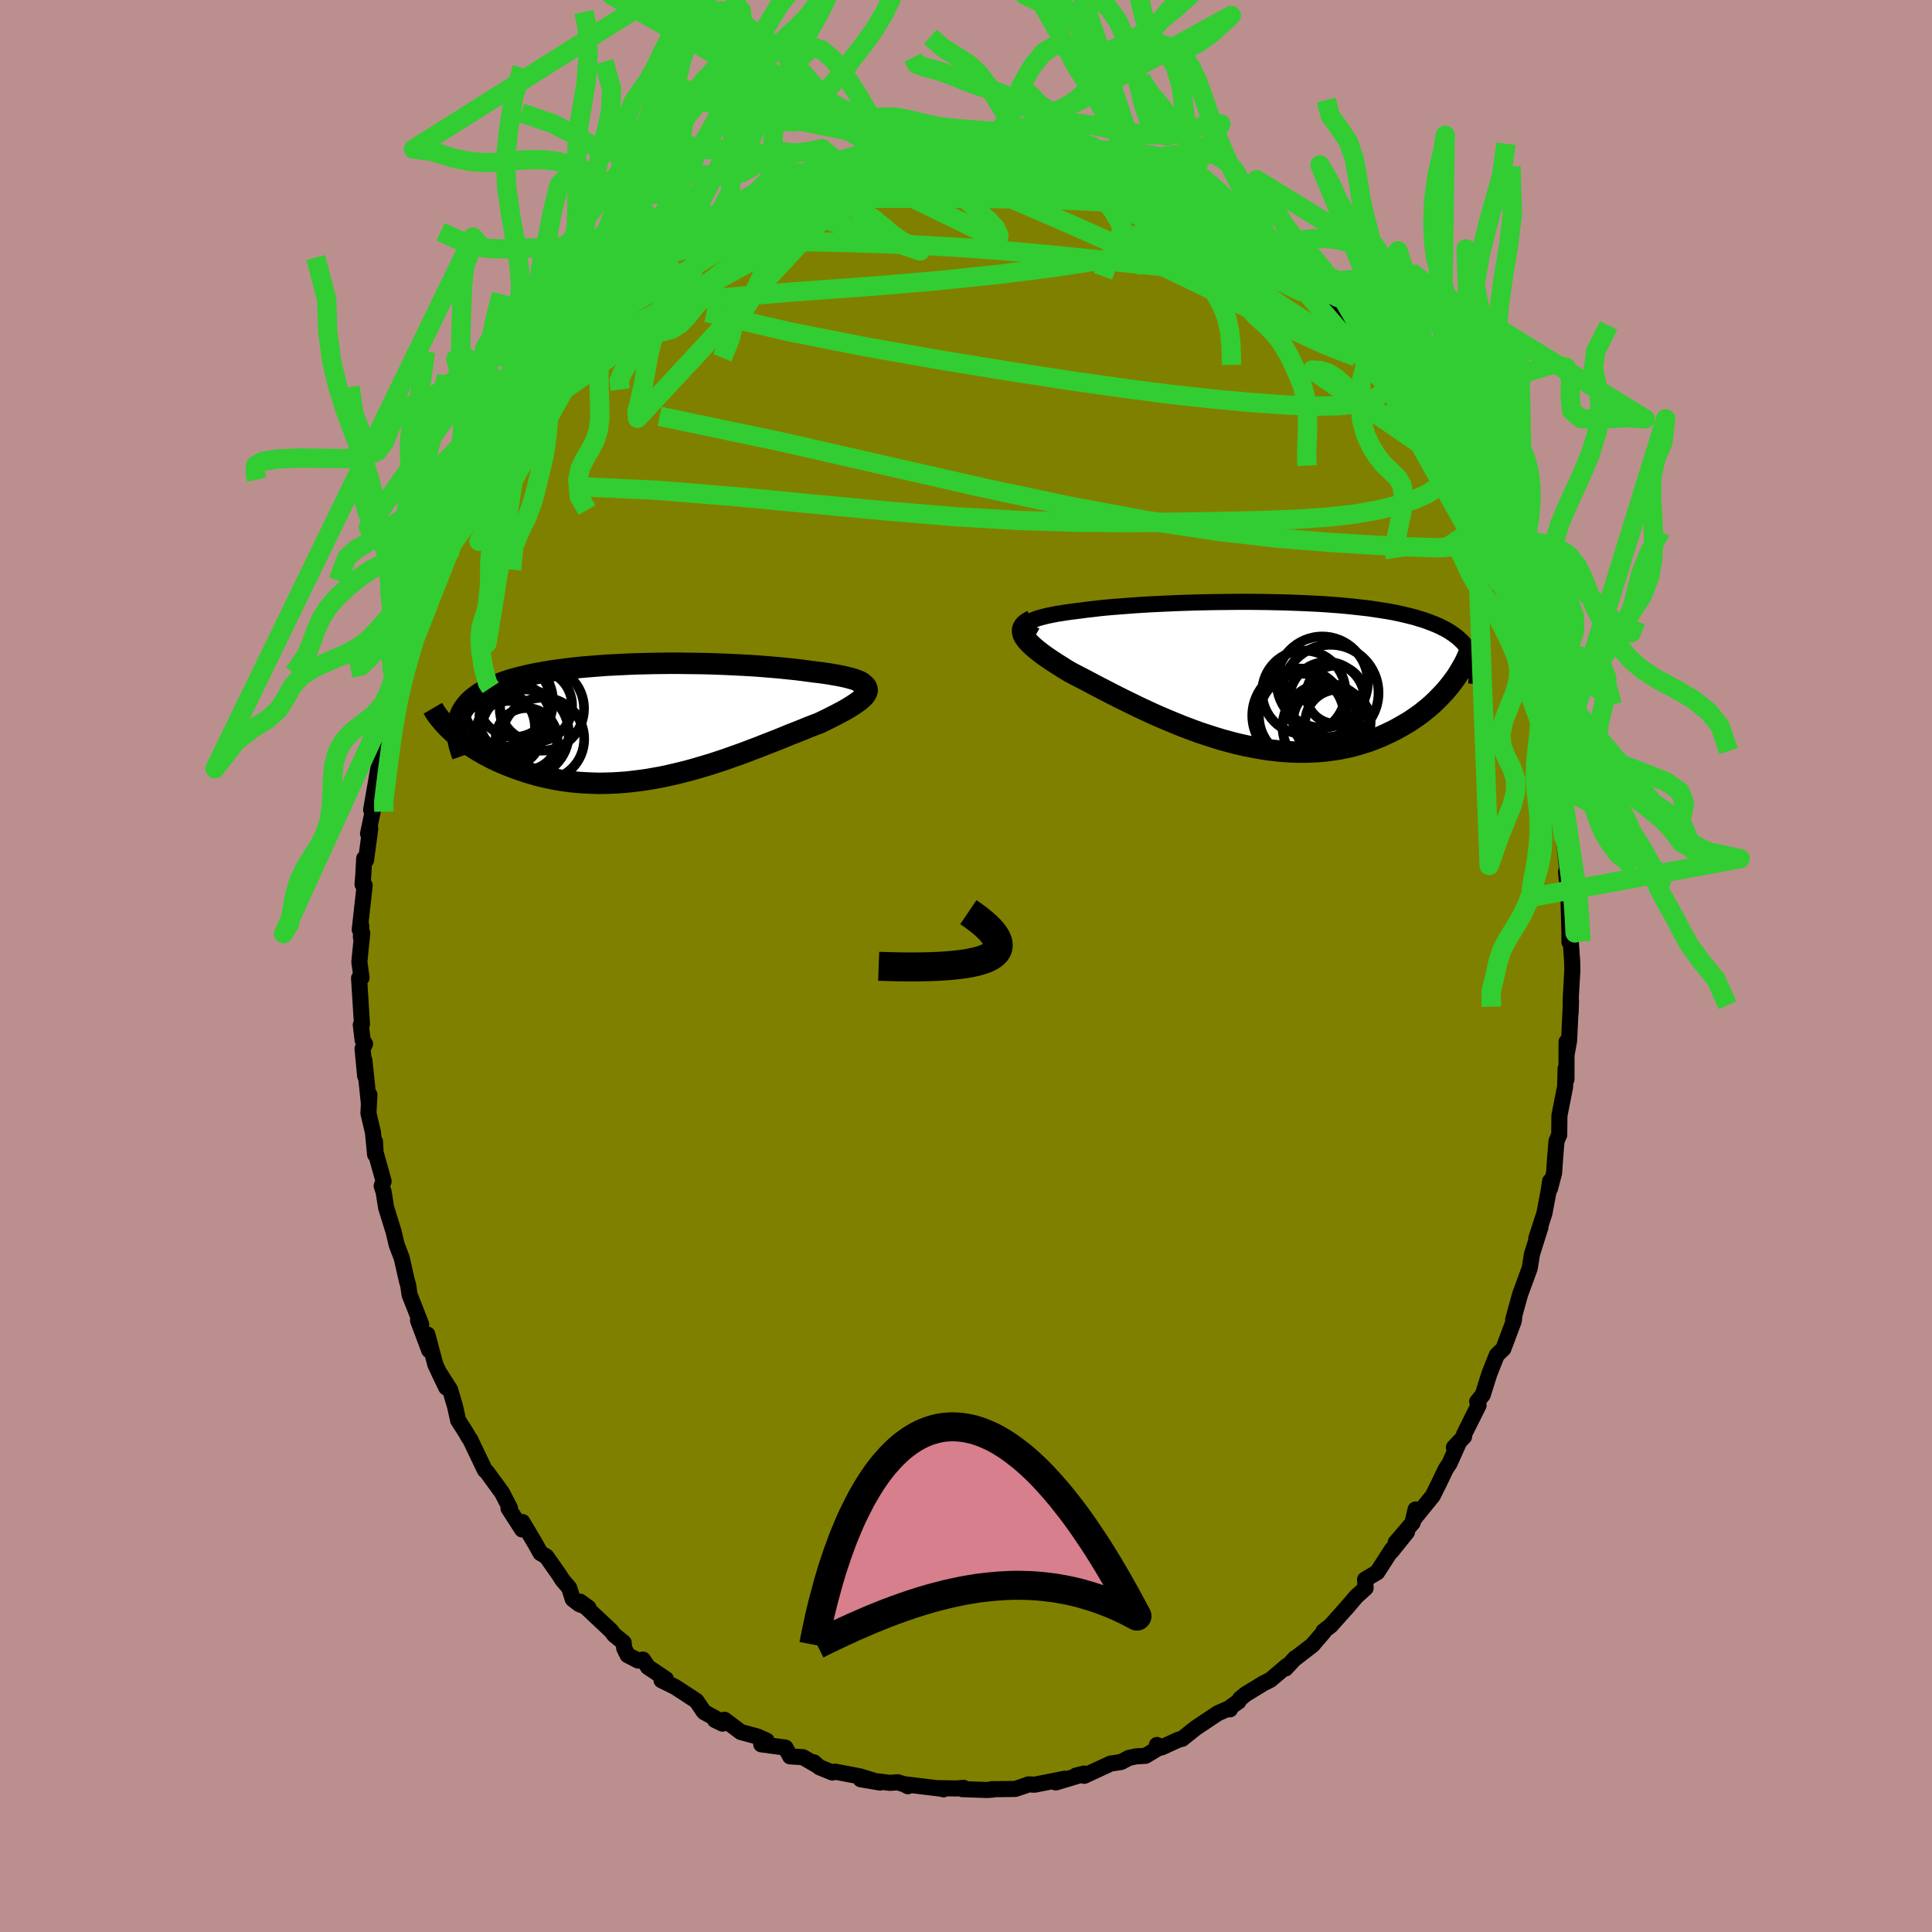 <svg viewBox="-100 -100 200 200" xmlns="http://www.w3.org/2000/svg" width="500" height="500" id="face-svg">
    <defs>
      <clipPath id="leftEyeClipPath">
        <polyline points="23.24,-3.98 23.09,-4.08 22.9,-4.17 22.68,-4.26 22.42,-4.35 22.13,-4.44 21.82,-4.52 21.47,-4.61 21.09,-4.69 20.69,-4.77 20.26,-4.84 19.81,-4.92 19.34,-4.99 18.84,-5.06 18.32,-5.12 17.78,-5.19 17.18,-5.27 16.55,-5.35 15.9,-5.42 15.22,-5.49 14.52,-5.56 13.8,-5.62 13.06,-5.68 12.31,-5.74 11.53,-5.79 10.75,-5.83 9.94,-5.87 9.13,-5.91 8.31,-5.94 7.48,-5.97 6.65,-5.99 5.81,-6 4.96,-6.01 4.12,-6.02 3.27,-6.02 2.43,-6.01 1.59,-6 0.76,-5.98 -0.07,-5.96 -0.89,-5.93 -1.7,-5.89 -2.5,-5.85 -3.28,-5.81 -4.06,-5.75 -4.82,-5.69 -5.56,-5.63 -6.29,-5.56 -7,-5.48 -7.7,-5.39 -8.37,-5.3 -9.03,-5.21 -9.66,-5.1 -10.27,-4.99 -10.86,-4.88 -11.43,-4.75 -11.98,-4.62 -12.51,-4.49 -13.01,-4.35 -13.49,-4.2 -13.95,-4.04 -14.38,-3.88 -14.79,-3.72 -15.18,-3.54 -15.55,-3.36 -15.89,-3.18 -16.22,-2.99 -16.52,-2.79 -16.8,-2.59 -17.07,-2.38 -17.31,-2.16 -17.53,-1.94 -17.73,-1.71 -17.91,-1.47 -18.08,-1.23 -18.22,-0.98 -18.34,-0.72 -18.44,-0.46 -18.52,-0.18 -18.59,0.09 -18.63,0.38 -19.19,1.07 -18.91,1.32 -18.62,1.56 -18.31,1.81 -17.99,2.06 -17.66,2.3 -17.31,2.54 -16.94,2.78 -16.57,3.01 -16.17,3.24 -15.77,3.47 -15.35,3.69 -14.92,3.91 -14.47,4.12 -14.01,4.32 -13.54,4.52 -13.05,4.71 -12.54,4.9 -12.02,5.08 -11.49,5.26 -10.94,5.42 -10.38,5.58 -9.8,5.73 -9.21,5.86 -8.6,5.98 -7.99,6.09 -7.35,6.18 -6.71,6.26 -6.06,6.32 -5.4,6.36 -4.72,6.39 -4.04,6.41 -3.34,6.4 -2.64,6.38 -1.93,6.34 -1.22,6.29 -0.5,6.21 0.23,6.12 0.96,6.02 1.7,5.89 2.43,5.76 3.18,5.6 3.92,5.43 4.66,5.25 5.4,5.06 6.14,4.85 6.88,4.63 7.62,4.41 8.35,4.17 9.08,3.93 9.8,3.67 10.51,3.42 11.22,3.16 11.92,2.89 12.61,2.63 13.29,2.36 13.96,2.1 14.62,1.84 15.26,1.58 15.89,1.32 16.51,1.08 17.11,0.84 17.69,0.6 18.26,0.38 18.81,0.17 19.27,-0.05 19.72,-0.27 20.15,-0.49 20.57,-0.7 20.96,-0.91 21.34,-1.11 21.69,-1.31 22.02,-1.51 22.32,-1.7 22.6,-1.89 22.85,-2.07 23.08,-2.25 23.27,-2.42 23.44,-2.59 23.57,-2.76" />
      </clipPath>
      <clipPath id="rightEyeClipPath">
        <polyline points="-24.48,-5.26 -24.33,-5.37 -24.15,-5.48 -23.93,-5.58 -23.68,-5.68 -23.39,-5.78 -23.07,-5.87 -22.72,-5.96 -22.34,-6.05 -21.93,-6.13 -21.49,-6.22 -21.03,-6.29 -20.53,-6.37 -20.02,-6.44 -19.48,-6.51 -18.91,-6.58 -18.32,-6.66 -17.69,-6.73 -17.03,-6.81 -16.33,-6.88 -15.61,-6.94 -14.86,-7 -14.08,-7.06 -13.28,-7.12 -12.46,-7.17 -11.62,-7.22 -10.76,-7.26 -9.88,-7.3 -8.99,-7.34 -8.09,-7.37 -7.18,-7.4 -6.26,-7.42 -5.34,-7.44 -4.41,-7.45 -3.48,-7.46 -2.55,-7.47 -1.63,-7.47 -0.71,-7.46 0.2,-7.45 1.11,-7.43 2.01,-7.41 2.89,-7.38 3.76,-7.35 4.62,-7.31 5.46,-7.27 6.28,-7.22 7.09,-7.16 7.88,-7.1 8.64,-7.03 9.39,-6.95 10.11,-6.87 10.81,-6.79 11.49,-6.69 12.14,-6.59 12.77,-6.49 13.38,-6.38 13.96,-6.26 14.52,-6.13 15.06,-6 15.57,-5.87 16.05,-5.72 16.52,-5.58 16.96,-5.42 17.38,-5.26 17.78,-5.1 18.16,-4.93 18.52,-4.75 18.86,-4.57 19.18,-4.38 19.48,-4.18 19.76,-3.98 20.03,-3.77 20.27,-3.55 20.5,-3.33 20.71,-3.1 20.9,-2.87 21.07,-2.63 21.23,-2.38 21.37,-2.13 21.5,-1.87 19.49,0.83 19.23,1.17 18.96,1.5 18.67,1.84 18.36,2.17 18.04,2.5 17.71,2.83 17.36,3.16 16.99,3.48 16.61,3.79 16.22,4.1 15.8,4.4 15.38,4.69 14.94,4.98 14.48,5.25 14.01,5.52 13.52,5.79 13.01,6.04 12.48,6.29 11.94,6.53 11.38,6.75 10.81,6.97 10.21,7.16 9.61,7.34 8.98,7.51 8.34,7.65 7.68,7.78 7.01,7.88 6.32,7.97 5.62,8.03 4.9,8.07 4.17,8.09 3.43,8.09 2.68,8.06 1.92,8.01 1.15,7.93 0.37,7.84 -0.41,7.72 -1.21,7.57 -2.01,7.41 -2.81,7.23 -3.61,7.02 -4.42,6.8 -5.23,6.55 -6.04,6.29 -6.85,6.02 -7.65,5.72 -8.45,5.42 -9.24,5.1 -10.03,4.77 -10.81,4.44 -11.58,4.1 -12.33,3.75 -13.08,3.4 -13.81,3.04 -14.53,2.69 -15.23,2.34 -15.92,1.99 -16.59,1.64 -17.23,1.31 -17.86,0.98 -18.46,0.66 -19.04,0.36 -19.6,0.07 -20.13,-0.21 -20.61,-0.5 -21.07,-0.79 -21.51,-1.07 -21.93,-1.34 -22.33,-1.61 -22.71,-1.87 -23.06,-2.13 -23.38,-2.38 -23.68,-2.62 -23.96,-2.86 -24.2,-3.09 -24.42,-3.31 -24.6,-3.52 -24.75,-3.73 -24.88,-3.92" />
      </clipPath>
      <filter id="fuzzy">
        <feTurbulence id="turbulence" baseFrequency="0.05" numOctaves="3" type="noise" result="noise" />
        <feDisplacementMap in="SourceGraphic" in2="noise" scale="2" />
      </filter>
      <linearGradient id="rainbowGradient" x1="0%" y1="0%" x2="100%" y2="0%">
        <stop offset="0%" style="stop-color: [object Object]; stop-opacity: 1" />
        <stop offset="50%" style="stop-color: [object Object]; stop-opacity: 1" />
        <stop offset="100%" style="stop-color: [object Object]; stop-opacity: 1" />
      </linearGradient>
    </defs>
    <rect x="-100" y="-100" width="100%" height="100%" fill="rgb(188, 143, 143)" />
    <polyline id="faceContour" points="62.75,-0.49 62.77,0.41 62.61,3.23 62.59,4.85 62.63,3.61 62.43,7.75 62.17,9.18 62.17,7.85 62.16,11.74 62.07,10.61 62.02,12.5 61.43,15.49 61.41,17.49 61.13,18.12 60.98,19.96 60.88,21.43 60.45,23.05 60.46,22.66 60.47,22.27 60.31,23.32 59.88,25.59 59.03,28.22 59.47,27.03 58.59,29.83 58.36,31.27 57.35,34.03 57.31,34.18 56.64,36.61 56.76,36.31 56.7,36.76 55.63,39.62 54.96,40.26 54.83,40.57 54.18,42.21 53.49,44.4 52.92,45.09 53.06,45.48 51.56,48.48 51.56,48.72 50.51,49.83 51.06,49.25 50.06,51.48 49.65,52.11 48.99,53.49 48.32,54.84 46.29,57.34 46.54,56.26 46.25,57.62 44.47,59.7 45.65,58.6 44.03,60.61 44.09,60.4 42.57,62.76 41.31,63.51 41.37,64.39 40.38,65.29 39.34,66.52 39.67,66.13 37.77,68.27 37.01,68.86 37.04,68.93 35.87,70.3 34.09,71.67 34.08,71.64 33.08,72.72 33.24,72.43 31.52,73.89 30.79,74.26 28.92,75.4 28.37,75.86 28.2,76.15 27.5,76.63 27.33,76.95 27.26,76.83 26.06,77.36 23.78,78.88 22.38,80 21.98,80.1 20.23,80.9 19.76,80.64 19.85,81 18.59,81.76 17.6,81.82 16.85,81.98 16.06,82.4 14.96,82.57 12.24,83.83 12.22,83.6 11.38,83.81 12.09,83.68 9.29,84.52 10.23,84.13 7.11,84.75 6.47,84.72 5.89,84.93 5.1,85.19 2.61,85.22 2.77,85.26 2.16,85.3 -0.39,85.21 -0.25,85.08 -0.99,85.14 -2.78,85.11 -2.33,85.23 -2.53,85.17 -6.41,84.7 -6.02,84.91 -6.37,84.72 -7.06,84.5 -7.88,84.56 -10.9,84.19 -8.9,84.53 -10.98,83.89 -13.55,83.4 -13.83,83.49 -15.18,82.94 -15.76,82.43 -15.42,82.75 -16.89,81.9 -18.21,81.82 -18.69,80.91 -21.2,80.57 -20.64,80.19 -21.57,79.77 -23.31,79.3 -25,78.03 -25.2,78.43 -25.99,78.05 -25.37,78.19 -27.12,77.23 -27.91,76.07 -30.1,74.64 -31.52,73.94 -31.07,73.81 -32.91,72.58 -33.44,71.8 -33.94,71.9 -35.03,71.34 -35.38,70.63 -35.44,70.04 -36.41,69.25 -36.77,68.79 -39.95,65.8 -39.08,66.43 -40.04,66.06 -40.71,65.54 -41.08,64.37 -41.78,63.55 -42.15,62.97 -43.44,61.13 -44.05,60.77 -44.6,59.78 -45.92,57.56 -45.95,58.33 -47.36,56.14 -47.21,56.11 -47.5,55.55 -48.04,54.51 -49.58,52.4 -49.81,52.18 -51.33,49 -51.51,48.76 -51.74,48.34 -52.57,47.04 -52.9,45.57 -53.41,43.85 -54.58,42.02 -53.81,43.63 -54.93,41.27 -55.76,38.15 -55.57,39.78 -56.73,36.68 -56.4,37.1 -56.95,35.68 -57.6,34.04 -57.74,33.07 -57.88,32.58 -58.42,30.21 -58.94,28.85 -59.25,27.52 -60.03,25.01 -60.29,23.37 -60.49,22.77 -60.29,22.28 -61.12,19.31 -61.18,18.17 -61.17,19.52 -61.39,17.23 -61.86,15.23 -61.76,13.33 -61.81,14.24 -62.28,9.75 -62.2,11.38 -62.47,8.56 -62.21,8.06 -62.46,7.68 -62.65,6.1 -62.53,6.02 -62.83,1.25 -62.57,1.21 -62.8,-0.43 -62.5,-3.41 -62.64,-2.97 -62.6,-4.15 -62.76,-3.76 -62.25,-8.35 -62.47,-8.45 -62.4,-9.28 -62.3,-11.13 -62.11,-10.95 -61.67,-14.21 -61.9,-13.69 -61.36,-16.28 -61.58,-16.17 -60.78,-20.77 -60.92,-19.25 -60.65,-21.98 -60.35,-23.56 -60.34,-23.32 -59.7,-25.27 -59.6,-25.99 -59.24,-28.67 -59.03,-28.79 -58.38,-30.54 -58.11,-31.18 -57.62,-33.73 -57.5,-32.68 -56.93,-34.94 -56,-38.39 -56.03,-38.23 -55.3,-40.87 -56.14,-37.83 -55.06,-40.42 -54.21,-42.26 -54.43,-42.59 -53.04,-45.61 -52.93,-46.28 -52.38,-47.04 -52.8,-46.05 -51.37,-48.29 -50.79,-49.52 -49.85,-52.29 -48.98,-53.36 -48.17,-54.73 -47.45,-55.71 -46.92,-56.47 -47.51,-55.83 -45.6,-58.52 -45.42,-59.18 -45.55,-59.07 -43.8,-61.21 -42.93,-62.08 -41.68,-63.53 -42.22,-62.43 -41.59,-63.88 -41.33,-64.45 -39.64,-66.11 -39.61,-66.48 -39.24,-66.74 -38.3,-67.42 -36.13,-69.86 -34.94,-70.71 -36.39,-69.81 -34.27,-71.27 -33.08,-72.06 -33.11,-72.67 -31.83,-72.94 -30.64,-74.5 -29.83,-75 -30.09,-75.13 -27.93,-76.87 -27.97,-76.58 -27.89,-76.88 -25.42,-77.41 -25.32,-78.29 -24.18,-78.73 -22.2,-79.82 -21.15,-80.22 -21.67,-80.13 -19.11,-81.27 -19.68,-81.12 -19.59,-81.17 -16.86,-82.06 -16.88,-81.96 -14.3,-83.1 -13.3,-83.27 -13.46,-83.4 -13.87,-83.14 -11.55,-83.8 -10.3,-84.23 -9.79,-84.28 -8.86,-84.54 -7.91,-84.77 -6.03,-84.88 -4.94,-85 -5.44,-85.06 -3.07,-85.26 -3.27,-85.14 -2.41,-85.34 -0.04,-85.17 0.98,-85.19 1.11,-85.52 3.37,-85.02 3.15,-85.03 4.39,-85.14 3.74,-85.19 5.02,-85.14 6.45,-84.79 7.52,-84.84 8.38,-84.27 9.47,-84.52 10.78,-84.23 12.16,-83.7 12.89,-83.35 13.46,-83.32 14.84,-82.69 16.32,-82.2 16.19,-82.32 17.24,-81.87 18.34,-81.38 20,-80.69 20.04,-80.71 20.93,-80.33 22.27,-79.8 23.84,-78.75 23.76,-79.06 25.11,-78.25 27.08,-77.25 26.82,-76.81 26.13,-77.64 28.13,-76.12 30.29,-74.66 29.59,-74.72 30.9,-74.3 31.41,-73.64 32.21,-72.91 34.11,-71.35 35.15,-71.02 34.35,-71.26 37.38,-68.37 36.26,-69.35 38.68,-67.05 39.04,-67.21 39.49,-66.12 39.98,-66.2 40.68,-64.34 42.38,-62.74 41.64,-63.41 42.44,-62.25 43.33,-62.14 44.32,-60.49 44.93,-59.17 46.05,-57.65 46.73,-57.1 47.13,-55.98 48.08,-54.53 48.91,-53.93 49.18,-53.35 49.14,-52.56 50.69,-50.51 50.59,-49.5 51.6,-49.05 51.89,-48.03 52.33,-46.66 52.23,-46.69 53.9,-44.14 53.87,-43.4 54.34,-42.49 55.14,-39.73 54.71,-41.63 54.97,-40.8 56.24,-37.53 57.09,-35.73 56.94,-35.04 58.12,-32.31 57.95,-32.46 58.3,-31.73 58.75,-29.56 59.02,-28.15 58.63,-30.21 60.06,-24.54 59.66,-24.73 60.02,-25.08 60.36,-22.98 60.87,-19.24 60.91,-20.99 61.33,-17.28 61.09,-17.64 61.67,-15.21 61.73,-14.35 62.06,-11.92 61.82,-13.87 62.24,-9.87 62.12,-9.76 62.22,-8.63 62.45,-7.62 62.35,-7.77 62.47,-3.38 62.47,-2.48 62.53,-3.57 62.75,-0.49 62.77,0.41" fill="rgb(128, 128, 0)" stroke="black" stroke-width="1.667" stroke-linejoin="round" filter="url(#fuzzy)" />
    <g transform="translate(30.88 -30.23)">
      <polyline id="rightCountour" points="-24.48,-5.26 -24.33,-5.37 -24.15,-5.48 -23.93,-5.58 -23.68,-5.68 -23.39,-5.78 -23.07,-5.87 -22.72,-5.96 -22.34,-6.05 -21.93,-6.13 -21.49,-6.22 -21.03,-6.29 -20.53,-6.37 -20.02,-6.44 -19.48,-6.51 -18.91,-6.58 -18.32,-6.66 -17.69,-6.73 -17.03,-6.81 -16.33,-6.88 -15.61,-6.94 -14.86,-7 -14.08,-7.06 -13.28,-7.12 -12.46,-7.17 -11.62,-7.22 -10.76,-7.26 -9.88,-7.3 -8.99,-7.34 -8.09,-7.37 -7.18,-7.4 -6.26,-7.42 -5.34,-7.44 -4.41,-7.45 -3.48,-7.46 -2.55,-7.47 -1.63,-7.47 -0.71,-7.46 0.2,-7.45 1.11,-7.43 2.01,-7.41 2.89,-7.38 3.76,-7.35 4.62,-7.31 5.46,-7.27 6.28,-7.22 7.09,-7.16 7.88,-7.1 8.64,-7.03 9.39,-6.95 10.11,-6.87 10.81,-6.79 11.49,-6.69 12.14,-6.59 12.77,-6.49 13.38,-6.38 13.96,-6.26 14.52,-6.13 15.06,-6 15.57,-5.87 16.05,-5.72 16.52,-5.58 16.96,-5.42 17.38,-5.26 17.78,-5.1 18.16,-4.93 18.52,-4.75 18.86,-4.57 19.18,-4.38 19.48,-4.18 19.76,-3.98 20.03,-3.77 20.27,-3.55 20.5,-3.33 20.71,-3.1 20.9,-2.87 21.07,-2.63 21.23,-2.38 21.37,-2.13 21.5,-1.87 19.49,0.83 19.23,1.17 18.96,1.5 18.67,1.84 18.36,2.17 18.04,2.5 17.71,2.83 17.36,3.16 16.99,3.48 16.61,3.79 16.22,4.1 15.8,4.4 15.38,4.69 14.94,4.98 14.48,5.25 14.01,5.52 13.52,5.79 13.01,6.04 12.48,6.29 11.94,6.53 11.38,6.75 10.81,6.97 10.21,7.16 9.61,7.34 8.98,7.51 8.34,7.65 7.68,7.78 7.01,7.88 6.32,7.97 5.62,8.03 4.9,8.07 4.17,8.09 3.43,8.09 2.68,8.06 1.92,8.01 1.15,7.93 0.37,7.84 -0.41,7.72 -1.21,7.57 -2.01,7.41 -2.81,7.23 -3.61,7.02 -4.42,6.8 -5.23,6.55 -6.04,6.29 -6.85,6.02 -7.65,5.72 -8.45,5.42 -9.24,5.1 -10.03,4.77 -10.81,4.44 -11.58,4.1 -12.33,3.75 -13.08,3.4 -13.81,3.04 -14.53,2.69 -15.23,2.34 -15.92,1.99 -16.59,1.64 -17.23,1.31 -17.86,0.98 -18.46,0.66 -19.04,0.36 -19.6,0.07 -20.13,-0.21 -20.61,-0.5 -21.07,-0.79 -21.51,-1.07 -21.93,-1.34 -22.33,-1.61 -22.71,-1.87 -23.06,-2.13 -23.38,-2.38 -23.68,-2.62 -23.96,-2.86 -24.2,-3.09 -24.42,-3.31 -24.6,-3.52 -24.75,-3.73 -24.88,-3.92" fill="white" stroke="white" stroke-width="0" stroke-linejoin="round" filter="url(#fuzzy)" />
    </g>
    <g transform="translate(-33.99 -25.32)">
      <polyline id="leftCountour" points="23.24,-3.98 23.09,-4.08 22.9,-4.17 22.68,-4.26 22.42,-4.35 22.13,-4.44 21.82,-4.52 21.47,-4.61 21.09,-4.69 20.69,-4.77 20.26,-4.84 19.81,-4.92 19.34,-4.99 18.84,-5.06 18.32,-5.12 17.78,-5.19 17.18,-5.27 16.55,-5.35 15.9,-5.42 15.22,-5.49 14.52,-5.56 13.8,-5.62 13.06,-5.68 12.31,-5.74 11.53,-5.79 10.75,-5.83 9.94,-5.87 9.13,-5.91 8.31,-5.94 7.48,-5.97 6.65,-5.99 5.81,-6 4.96,-6.01 4.12,-6.02 3.27,-6.02 2.43,-6.01 1.59,-6 0.76,-5.98 -0.07,-5.96 -0.89,-5.93 -1.7,-5.89 -2.5,-5.85 -3.28,-5.81 -4.06,-5.75 -4.82,-5.69 -5.56,-5.63 -6.29,-5.56 -7,-5.48 -7.7,-5.39 -8.37,-5.3 -9.03,-5.21 -9.66,-5.1 -10.27,-4.99 -10.86,-4.88 -11.43,-4.75 -11.98,-4.62 -12.51,-4.49 -13.01,-4.35 -13.49,-4.2 -13.95,-4.04 -14.38,-3.88 -14.79,-3.72 -15.18,-3.54 -15.55,-3.36 -15.89,-3.18 -16.22,-2.99 -16.52,-2.79 -16.8,-2.59 -17.07,-2.38 -17.31,-2.16 -17.53,-1.94 -17.73,-1.71 -17.91,-1.47 -18.08,-1.23 -18.22,-0.98 -18.34,-0.72 -18.44,-0.46 -18.52,-0.18 -18.59,0.09 -18.63,0.38 -19.19,1.07 -18.91,1.32 -18.62,1.56 -18.31,1.81 -17.99,2.06 -17.66,2.3 -17.31,2.54 -16.94,2.78 -16.57,3.01 -16.17,3.24 -15.77,3.47 -15.35,3.69 -14.92,3.91 -14.47,4.12 -14.01,4.32 -13.54,4.52 -13.05,4.71 -12.54,4.9 -12.02,5.08 -11.49,5.26 -10.94,5.42 -10.38,5.58 -9.8,5.73 -9.21,5.86 -8.6,5.98 -7.99,6.09 -7.35,6.18 -6.71,6.26 -6.06,6.32 -5.4,6.36 -4.72,6.39 -4.04,6.41 -3.34,6.4 -2.64,6.38 -1.93,6.34 -1.22,6.29 -0.5,6.21 0.23,6.12 0.96,6.02 1.7,5.89 2.43,5.76 3.18,5.6 3.92,5.43 4.66,5.25 5.4,5.06 6.14,4.85 6.88,4.63 7.62,4.41 8.35,4.17 9.08,3.93 9.8,3.67 10.51,3.42 11.22,3.16 11.92,2.89 12.61,2.63 13.29,2.36 13.96,2.1 14.62,1.84 15.26,1.58 15.89,1.32 16.51,1.08 17.11,0.84 17.69,0.6 18.26,0.38 18.81,0.17 19.27,-0.05 19.72,-0.27 20.15,-0.49 20.57,-0.7 20.96,-0.91 21.34,-1.11 21.69,-1.31 22.02,-1.51 22.32,-1.7 22.6,-1.89 22.85,-2.07 23.08,-2.25 23.27,-2.42 23.44,-2.59 23.57,-2.76" fill="white" stroke="white" stroke-width="0" stroke-linejoin="round" filter="url(#fuzzy)" />
    </g>
    <g transform="translate(30.88 -30.23)">
      <polyline id="rightUpper" points="-23.69,-3.97 -23.96,-4.12 -24.2,-4.26 -24.38,-4.4 -24.52,-4.53 -24.62,-4.66 -24.67,-4.79 -24.68,-4.91 -24.65,-5.03 -24.59,-5.15 -24.48,-5.26 -24.33,-5.37 -24.15,-5.48 -23.93,-5.58 -23.68,-5.68 -23.39,-5.78 -23.07,-5.87 -22.72,-5.96 -22.34,-6.05 -21.93,-6.13 -21.49,-6.22 -21.03,-6.29 -20.53,-6.37 -20.02,-6.44 -19.48,-6.51 -18.91,-6.58 -18.32,-6.66 -17.69,-6.73 -17.03,-6.81 -16.33,-6.88 -15.61,-6.94 -14.86,-7 -14.08,-7.06 -13.28,-7.12 -12.46,-7.17 -11.62,-7.22 -10.76,-7.26 -9.88,-7.3 -8.99,-7.34 -8.09,-7.37 -7.18,-7.4 -6.26,-7.42 -5.34,-7.44 -4.41,-7.45 -3.48,-7.46 -2.55,-7.47 -1.63,-7.47 -0.71,-7.46 0.2,-7.45 1.11,-7.43 2.01,-7.41 2.89,-7.38 3.76,-7.35 4.62,-7.31 5.46,-7.27 6.28,-7.22 7.09,-7.16 7.88,-7.1 8.64,-7.03 9.39,-6.95 10.11,-6.87 10.81,-6.79 11.49,-6.69 12.14,-6.59 12.77,-6.49 13.38,-6.38 13.96,-6.26 14.52,-6.13 15.06,-6 15.57,-5.87 16.05,-5.72 16.52,-5.58 16.96,-5.42 17.38,-5.26 17.78,-5.1 18.16,-4.93 18.52,-4.75 18.86,-4.57 19.18,-4.38 19.48,-4.18 19.76,-3.98 20.03,-3.77 20.27,-3.55 20.5,-3.33 20.71,-3.1 20.9,-2.87 21.07,-2.63 21.23,-2.38 21.37,-2.13 21.5,-1.87 21.61,-1.6 21.7,-1.33 21.78,-1.05 21.84,-0.77 21.89,-0.48 21.93,-0.19 21.95,0.11 21.96,0.42 21.96,0.73 21.94,1.04" fill="none" stroke="black" stroke-width="1.667" stroke-linejoin="round" filter="url(#fuzzy)" />
      <polyline id="rightLower" points="-24.02,-5.53 -24.3,-5.39 -24.52,-5.25 -24.71,-5.11 -24.85,-4.96 -24.95,-4.8 -25.01,-4.64 -25.03,-4.47 -25.01,-4.3 -24.96,-4.11 -24.88,-3.92 -24.75,-3.73 -24.6,-3.52 -24.42,-3.31 -24.2,-3.09 -23.96,-2.86 -23.68,-2.62 -23.38,-2.38 -23.06,-2.13 -22.71,-1.87 -22.33,-1.61 -21.93,-1.34 -21.51,-1.07 -21.07,-0.79 -20.61,-0.5 -20.13,-0.21 -19.6,0.07 -19.04,0.36 -18.46,0.66 -17.86,0.98 -17.23,1.31 -16.59,1.64 -15.92,1.99 -15.23,2.34 -14.53,2.69 -13.81,3.04 -13.08,3.4 -12.33,3.75 -11.58,4.1 -10.81,4.44 -10.03,4.77 -9.24,5.1 -8.45,5.42 -7.65,5.72 -6.85,6.02 -6.04,6.29 -5.23,6.55 -4.42,6.8 -3.61,7.02 -2.81,7.23 -2.01,7.41 -1.21,7.57 -0.41,7.72 0.37,7.84 1.15,7.93 1.92,8.01 2.68,8.06 3.43,8.09 4.17,8.09 4.9,8.07 5.62,8.03 6.32,7.97 7.01,7.88 7.68,7.78 8.34,7.65 8.98,7.51 9.61,7.34 10.21,7.16 10.81,6.97 11.38,6.75 11.94,6.53 12.48,6.29 13.01,6.04 13.52,5.79 14.01,5.52 14.48,5.25 14.94,4.98 15.38,4.69 15.8,4.4 16.22,4.1 16.61,3.79 16.99,3.48 17.36,3.16 17.71,2.83 18.04,2.5 18.36,2.17 18.67,1.84 18.96,1.5 19.23,1.17 19.49,0.83 19.74,0.49 19.97,0.16 20.18,-0.18 20.38,-0.52 20.57,-0.85 20.75,-1.18 20.91,-1.51 21.06,-1.84 21.19,-2.16 21.31,-2.48" fill="none" stroke="black" stroke-width="2.222" stroke-linejoin="round" filter="url(#fuzzy)" />
      <circle r="3.336" cx="6.336" cy="4.801" stroke="black" fill="none" stroke-width="1.0" filter="url(#fuzzy)" clip-path="url(#rightEyeClipPath)" /><circle r="4.404" cx="3.851" cy="4.371" stroke="black" fill="none" stroke-width="1.0" filter="url(#fuzzy)" clip-path="url(#rightEyeClipPath)" /><circle r="3.89" cx="6.486" cy="2.641" stroke="black" fill="none" stroke-width="1.0" filter="url(#fuzzy)" clip-path="url(#rightEyeClipPath)" /><circle r="4.872" cx="3.626" cy="4.306" stroke="black" fill="none" stroke-width="1.0" filter="url(#fuzzy)" clip-path="url(#rightEyeClipPath)" /><circle r="4.722" cx="6.001" cy="0.841" stroke="black" fill="none" stroke-width="1.0" filter="url(#fuzzy)" clip-path="url(#rightEyeClipPath)" /><circle r="3.002" cx="7.351" cy="2.141" stroke="black" fill="none" stroke-width="1.0" filter="url(#fuzzy)" clip-path="url(#rightEyeClipPath)" /><circle r="4.32" cx="4.091" cy="1.891" stroke="black" fill="none" stroke-width="1.0" filter="url(#fuzzy)" clip-path="url(#rightEyeClipPath)" /><circle r="4.978" cx="6.846" cy="1.956" stroke="black" fill="none" stroke-width="1.0" filter="url(#fuzzy)" clip-path="url(#rightEyeClipPath)" /><circle r="3.386" cx="7.621" cy="5.001" stroke="black" fill="none" stroke-width="1.0" filter="url(#fuzzy)" clip-path="url(#rightEyeClipPath)" /><circle r="4.486" cx="6.371" cy="5.461" stroke="black" fill="none" stroke-width="1.0" filter="url(#fuzzy)" clip-path="url(#rightEyeClipPath)" />
      </g>
    <g transform="translate(-33.99 -25.32)">
      <polyline id="leftUpper" points="22.47,-2.96 22.76,-3.06 22.99,-3.17 23.18,-3.27 23.32,-3.38 23.41,-3.48 23.46,-3.58 23.47,-3.68 23.43,-3.78 23.35,-3.88 23.24,-3.98 23.09,-4.08 22.9,-4.17 22.68,-4.26 22.42,-4.35 22.13,-4.44 21.82,-4.52 21.47,-4.61 21.09,-4.69 20.69,-4.77 20.26,-4.84 19.81,-4.92 19.34,-4.99 18.84,-5.06 18.32,-5.12 17.78,-5.19 17.18,-5.27 16.55,-5.35 15.9,-5.42 15.22,-5.49 14.52,-5.56 13.8,-5.62 13.06,-5.68 12.31,-5.74 11.53,-5.79 10.75,-5.83 9.94,-5.87 9.13,-5.91 8.31,-5.94 7.48,-5.97 6.65,-5.99 5.81,-6 4.96,-6.01 4.12,-6.02 3.27,-6.02 2.43,-6.01 1.59,-6 0.76,-5.98 -0.07,-5.96 -0.89,-5.93 -1.7,-5.89 -2.5,-5.85 -3.28,-5.81 -4.06,-5.75 -4.82,-5.69 -5.56,-5.63 -6.29,-5.56 -7,-5.48 -7.7,-5.39 -8.37,-5.3 -9.03,-5.21 -9.66,-5.1 -10.27,-4.99 -10.86,-4.88 -11.43,-4.75 -11.98,-4.62 -12.51,-4.49 -13.01,-4.35 -13.49,-4.2 -13.95,-4.04 -14.38,-3.88 -14.79,-3.72 -15.18,-3.54 -15.55,-3.36 -15.89,-3.18 -16.22,-2.99 -16.52,-2.79 -16.8,-2.59 -17.07,-2.38 -17.31,-2.16 -17.53,-1.94 -17.73,-1.71 -17.91,-1.47 -18.08,-1.23 -18.22,-0.98 -18.34,-0.72 -18.44,-0.46 -18.52,-0.18 -18.59,0.09 -18.63,0.38 -18.66,0.67 -18.67,0.97 -18.66,1.27 -18.63,1.58 -18.59,1.89 -18.52,2.22 -18.45,2.54 -18.35,2.88 -18.24,3.22 -18.12,3.56" fill="none" stroke="black" stroke-width="2.222" stroke-linejoin="round" filter="url(#fuzzy)" />
      <polyline id="leftLower" points="22.76,-4.19 23.04,-4.06 23.28,-3.93 23.46,-3.79 23.6,-3.66 23.69,-3.52 23.74,-3.37 23.76,-3.22 23.73,-3.07 23.67,-2.92 23.57,-2.76 23.44,-2.59 23.27,-2.42 23.08,-2.25 22.85,-2.07 22.6,-1.89 22.32,-1.7 22.02,-1.51 21.69,-1.31 21.34,-1.11 20.96,-0.91 20.57,-0.7 20.15,-0.49 19.72,-0.27 19.27,-0.05 18.81,0.17 18.26,0.38 17.69,0.6 17.11,0.84 16.51,1.08 15.89,1.32 15.26,1.58 14.62,1.84 13.96,2.1 13.29,2.36 12.61,2.63 11.92,2.89 11.22,3.16 10.51,3.42 9.8,3.67 9.08,3.93 8.35,4.17 7.62,4.41 6.88,4.63 6.14,4.85 5.4,5.06 4.66,5.25 3.92,5.43 3.18,5.6 2.43,5.76 1.7,5.89 0.96,6.02 0.23,6.12 -0.5,6.21 -1.22,6.29 -1.93,6.34 -2.64,6.38 -3.34,6.4 -4.04,6.41 -4.72,6.39 -5.4,6.36 -6.06,6.32 -6.71,6.26 -7.35,6.18 -7.99,6.09 -8.6,5.98 -9.21,5.86 -9.8,5.73 -10.38,5.58 -10.94,5.42 -11.49,5.26 -12.02,5.08 -12.54,4.9 -13.05,4.71 -13.54,4.52 -14.01,4.32 -14.47,4.12 -14.92,3.91 -15.35,3.69 -15.77,3.47 -16.17,3.24 -16.57,3.01 -16.94,2.78 -17.31,2.54 -17.66,2.3 -17.99,2.06 -18.31,1.81 -18.62,1.56 -18.91,1.32 -19.19,1.07 -19.45,0.82 -19.7,0.58 -19.94,0.33 -20.16,0.08 -20.36,-0.16 -20.56,-0.4 -20.74,-0.64 -20.91,-0.88 -21.06,-1.12 -21.2,-1.36" fill="none" stroke="black" stroke-width="2.222" stroke-linejoin="round" filter="url(#fuzzy)" />
      <circle r="3.928" cx="-14.56" cy="0.617" stroke="black" fill="none" stroke-width="1.0" filter="url(#fuzzy)" clip-path="url(#leftEyeClipPath)" /><circle r="3.752" cx="-12.77" cy="-2.133" stroke="black" fill="none" stroke-width="1.0" filter="url(#fuzzy)" clip-path="url(#leftEyeClipPath)" /><circle r="4.658" cx="-13.42" cy="-2.063" stroke="black" fill="none" stroke-width="1.0" filter="url(#fuzzy)" clip-path="url(#leftEyeClipPath)" /><circle r="4.364" cx="-9.915" cy="-1.333" stroke="black" fill="none" stroke-width="1.0" filter="url(#fuzzy)" clip-path="url(#leftEyeClipPath)" /><circle r="3.2" cx="-11.5" cy="1.817" stroke="black" fill="none" stroke-width="1.0" filter="url(#fuzzy)" clip-path="url(#leftEyeClipPath)" /><circle r="4.282" cx="-9.815" cy="1.822" stroke="black" fill="none" stroke-width="1.0" filter="url(#fuzzy)" clip-path="url(#leftEyeClipPath)" /><circle r="4.556" cx="-11.68" cy="1.247" stroke="black" fill="none" stroke-width="1.0" filter="url(#fuzzy)" clip-path="url(#leftEyeClipPath)" /><circle r="3.692" cx="-12.705" cy="-0.248" stroke="black" fill="none" stroke-width="1.0" filter="url(#fuzzy)" clip-path="url(#leftEyeClipPath)" /><circle r="3.73" cx="-10.515" cy="-1.633" stroke="black" fill="none" stroke-width="1.0" filter="url(#fuzzy)" clip-path="url(#leftEyeClipPath)" /><circle r="3.412" cx="-13.36" cy="1.292" stroke="black" fill="none" stroke-width="1.0" filter="url(#fuzzy)" clip-path="url(#leftEyeClipPath)" />
    </g>
    <g id="hairs">
      <polyline points="52.23,-46.69 52.96,-44.95 52.48,-43.97 51.11,-43.45 48.93,-43.29 45.96,-43.38 42.22,-43.57 37.69,-43.85 32.33,-44.28 26.09,-45 18.92,-46.08 10.82,-47.58 1.78,-49.5 -8.23,-51.78 -19.34,-54.31 -31.71,-56.9" fill="none" stroke="rgb(50, 205, 50)" stroke-width="2" stroke-linejoin="round" filter="url(#fuzzy)" /><polyline points="-9.79,-84.28 -8.86,-84.5 -7.86,-84.64 -6.98,-84.71 -6.31,-84.72 -5.83,-84.65 -5.49,-84.52 -5.28,-84.3 -5.2,-83.99 -5.28,-83.59 -5.6,-83.09 -6.18,-82.49 -7.06,-81.79 -8.27,-80.98 -9.8,-80.05 -11.63,-78.97 -13.77,-77.75 -16.19,-76.35 -18.92,-74.8 -21.95,-73.1 -25.33,-71.24 -29.06,-69.21 -33.13,-67.04 -37.43,-64.94" fill="none" stroke="rgb(50, 205, 50)" stroke-width="2" stroke-linejoin="round" filter="url(#fuzzy)" /><polyline points="-19.68,-81.12 -18.92,-81.37 -17.74,-81.76 -16.62,-82.14 -15.73,-82.43 -15.1,-82.62 -14.7,-82.69 -14.46,-82.67 -14.34,-82.55 -14.35,-82.33 -14.53,-82 -14.92,-81.53 -15.57,-80.92 -16.49,-80.16 -17.72,-79.25 -19.3,-78.16 -21.23,-76.88 -23.55,-75.37 -26.26,-73.63 -29.34,-71.7 -32.75,-69.63 -36.6,-67.36" fill="none" stroke="rgb(50, 205, 50)" stroke-width="2" stroke-linejoin="round" filter="url(#fuzzy)" /><polyline points="12.16,-83.7 12.82,-83.44 13.52,-83.16 14.15,-82.88 14.61,-82.61 14.86,-82.37 14.88,-82.14 14.66,-81.93 14.17,-81.73 13.36,-81.55 12.22,-81.4 10.71,-81.26 8.83,-81.15 6.54,-81.09 3.83,-81.08 0.62,-81.11 -3.23,-81.17 -7.8,-81.24 -13.12,-81.28" fill="none" stroke="rgb(50, 205, 50)" stroke-width="2" stroke-linejoin="round" filter="url(#fuzzy)" /><polyline points="52.23,-46.69 53.29,-44.86 53.82,-43.64 54.14,-42.77 54.33,-42.2 54.43,-41.84 54.46,-41.61 54.4,-41.51 54.19,-41.65 53.75,-42.21 53.03,-43.32 52,-45.07 50.64,-47.48 48.92,-50.55 46.85,-54.24 44.4,-58.53" fill="none" stroke="rgb(50, 205, 50)" stroke-width="2" stroke-linejoin="round" filter="url(#fuzzy)" /><polyline points="42.44,-62.25 43.13,-61.72 43.47,-60.8 43.4,-59.89 42.9,-59.14 41.95,-58.58 40.52,-58.2 38.6,-58 36.18,-57.96 33.25,-58.07 29.81,-58.31 25.84,-58.67 21.32,-59.16 16.23,-59.82 10.53,-60.63 4.22,-61.61 -2.71,-62.74 -10.25,-64.07 -18.33,-65.66 -26.86,-67.66" fill="none" stroke="rgb(50, 205, 50)" stroke-width="2" stroke-linejoin="round" filter="url(#fuzzy)" /><polyline points="-27.89,-76.88 -26.04,-77.44 -24.4,-78 -22.5,-78.49 -20.36,-78.88 -18.05,-79.15 -15.61,-79.33 -13.02,-79.42 -10.28,-79.47 -7.35,-79.48 -4.24,-79.48 -0.99,-79.47 2.32,-79.45 5.6,-79.4 8.82,-79.33 12.02,-79.21 15.26,-79.05 18.5,-78.9 21.41,-78.88" fill="none" stroke="rgb(50, 205, 50)" stroke-width="2" stroke-linejoin="round" filter="url(#fuzzy)" /><polyline points="-3.27,-85.14 -1.92,-85.12 -0.11,-84.83 1.81,-84.35 3.83,-83.71 5.94,-82.91 8.14,-82.01 10.44,-81.01 12.89,-79.92 15.51,-78.72 18.3,-77.43 21.21,-76.1 24.14,-74.76 27.06,-73.45 29.91,-72.14 32.61,-70.83 34.93,-69.7" fill="none" stroke="rgb(50, 205, 50)" stroke-width="2" stroke-linejoin="round" filter="url(#fuzzy)" /><polyline points="46.05,-57.65 46.67,-56.89 47.35,-55.83 48.05,-54.73 48.71,-53.69 49.29,-52.7 49.8,-51.79 50.22,-51 50.52,-50.43 50.66,-50.16 50.61,-50.25 50.36,-50.69 49.89,-51.48 49.14,-52.7 48.06,-54.53" fill="none" stroke="rgb(50, 205, 50)" stroke-width="2" stroke-linejoin="round" filter="url(#fuzzy)" /><polyline points="27.08,-77.25 26.66,-77.06 26.26,-76.75 25.75,-76.19 24.76,-75.55 23.11,-74.93 20.74,-74.33 17.65,-73.71 13.85,-73.04 9.26,-72.34 3.82,-71.65 -2.52,-70.98 -9.75,-70.37 -17.9,-69.78 -27.2,-69.01" fill="none" stroke="rgb(50, 205, 50)" stroke-width="2" stroke-linejoin="round" filter="url(#fuzzy)" /><polyline points="-13.3,-83.27 -13.21,-83.31 -12.38,-83.36 -10.98,-83.46 -9.32,-83.53 -7.51,-83.55 -5.6,-83.51 -3.6,-83.41 -1.55,-83.27 0.52,-83.09 2.58,-82.88 4.63,-82.66 6.67,-82.42 8.71,-82.17 10.69,-81.92 12.57,-81.69 14.26,-81.49 15.73,-81.32 16.94,-81.19 17.92,-81.1 18.82,-80.99" fill="none" stroke="rgb(50, 205, 50)" stroke-width="2" stroke-linejoin="round" filter="url(#fuzzy)" /><polyline points="10.78,-84.23 11.92,-83.78 12.94,-83.39 14,-82.99 15.1,-82.58 16.18,-82.17 17.21,-81.77 18.17,-81.4 19.04,-81.05 19.79,-80.75 20.38,-80.51 20.79,-80.34 20.99,-80.24 20.95,-80.24 20.63,-80.35 20.01,-80.58 19.06,-80.95 17.74,-81.48 15.9,-82.25" fill="none" stroke="rgb(50, 205, 50)" stroke-width="2" stroke-linejoin="round" filter="url(#fuzzy)" /><polyline points="16.32,-82.2 16.58,-82.13 17.27,-81.84 18.05,-81.49 18.74,-81.17 19.29,-80.89 19.7,-80.63 19.97,-80.39 20.06,-80.18 19.92,-80.03 19.5,-79.93 18.77,-79.91 17.69,-79.97 16.27,-80.09 14.52,-80.3 12.46,-80.58 10.05,-80.95 7.27,-81.45 4.06,-82.06 0.35,-82.77 -3.97,-83.59" fill="none" stroke="rgb(50, 205, 50)" stroke-width="2" stroke-linejoin="round" filter="url(#fuzzy)" /><polyline points="40.68,-64.34 41.65,-63.39 42.2,-62.77 42.83,-62.03 43.6,-61.08 44.42,-59.99 45.24,-58.86 46,-57.78 46.66,-56.83 47.2,-56.05 47.59,-55.46 47.82,-55.1 47.87,-54.98 47.72,-55.12 47.37,-55.54 46.81,-56.26 46.04,-57.28 45.07,-58.56 43.95,-60.06 42.65,-61.83" fill="none" stroke="rgb(50, 205, 50)" stroke-width="2" stroke-linejoin="round" filter="url(#fuzzy)" /><polyline points="39.98,-66.2 40.81,-64.66 41.53,-63.64 42.13,-62.91 42.73,-62.21 43.36,-61.45 43.99,-60.64 44.57,-59.84 45.05,-59.13 45.41,-58.57 45.61,-58.22 45.64,-58.09 45.47,-58.2 45.1,-58.55 44.51,-59.15 43.68,-60.01 42.6,-61.19 41.24,-62.74 39.61,-64.65 37.69,-66.9 35.36,-69.54" fill="none" stroke="rgb(50, 205, 50)" stroke-width="2" stroke-linejoin="round" filter="url(#fuzzy)" /><polyline points="20,-80.69 20.4,-80.52 21.34,-80.06 22.5,-79.45 23.7,-78.79 24.87,-78.13 25.94,-77.48 26.89,-76.89 27.7,-76.35 28.37,-75.89 28.93,-75.5 29.34,-75.2 29.56,-75.04 29.53,-75.06 29.22,-75.28 28.7,-75.67 28.03,-76.18 27.09,-76.91" fill="none" stroke="rgb(50, 205, 50)" stroke-width="2" stroke-linejoin="round" filter="url(#fuzzy)" /><polyline points="49.14,-52.56 50.17,-50.97 50.8,-49.84 51.33,-48.88 51.8,-47.97 52.23,-47.06 52.64,-46.17 53.01,-45.35 53.3,-44.65 53.49,-44.14 53.57,-43.83 53.54,-43.73 53.42,-43.8 53.19,-44.05 52.82,-44.54 52.27,-45.34 51.51,-46.55 50.5,-48.23 49.24,-50.41 47.72,-53.06 45.93,-56.15 43.89,-59.59" fill="none" stroke="rgb(50, 205, 50)" stroke-width="2" stroke-linejoin="round" filter="url(#fuzzy)" /><polyline points="-16.88,-81.96 -15.1,-82.68 -14.32,-82.93 -14.03,-82.92 -13.89,-82.78 -13.83,-82.53 -13.91,-82.14 -14.2,-81.59 -14.76,-80.84 -15.62,-79.88 -16.83,-78.7 -18.44,-77.27 -20.5,-75.58 -23.01,-73.59 -25.98,-71.28 -29.38,-68.67 -33.21,-65.74 -37.5,-62.54 -42.24,-59.2" fill="none" stroke="rgb(50, 205, 50)" stroke-width="2" stroke-linejoin="round" filter="url(#fuzzy)" /><polyline points="-11.55,-83.8 -10.41,-83.99 -9.08,-83.9 -7.4,-83.59 -5.38,-83.09 -3.11,-82.41 -0.66,-81.56 1.96,-80.55 4.75,-79.4 7.72,-78.13 10.86,-76.76 14.14,-75.3 17.51,-73.76 20.92,-72.16 24.32,-70.52 27.65,-68.87 30.92,-67.25 34.13,-65.7 37.28,-64.27 40.39,-63.05" fill="none" stroke="rgb(50, 205, 50)" stroke-width="2" stroke-linejoin="round" filter="url(#fuzzy)" /><polyline points="51.89,-48.03 52.25,-46.99 52.74,-45.94 53.27,-44.8 53.75,-43.73 54.11,-42.84 54.38,-42.15 54.57,-41.61 54.71,-41.19 54.78,-40.88 54.75,-40.76 54.57,-40.95 54.2,-41.54 53.62,-42.57 52.83,-44.06 51.81,-46.01 50.53,-48.46 49.01,-51.42 47.21,-54.89" fill="none" stroke="rgb(50, 205, 50)" stroke-width="2" stroke-linejoin="round" filter="url(#fuzzy)" /><polyline points="10.78,-84.23 11.95,-83.75 13.04,-83.27 14.22,-82.72 15.49,-82.1 16.81,-81.43 18.17,-80.71 19.56,-79.96 20.98,-79.18 22.41,-78.38 23.84,-77.56 25.26,-76.74 26.63,-75.94 27.94,-75.17 29.16,-74.45 30.26,-73.79 31.2,-73.22 31.96,-72.75 32.55,-72.39 32.97,-72.16 33.22,-72.07 33.25,-72.12 32.98,-72.36 32.31,-72.89" fill="none" stroke="rgb(50, 205, 50)" stroke-width="2" stroke-linejoin="round" filter="url(#fuzzy)" /><polyline points="6.45,-84.79 7.45,-84.69 8.5,-84.49 9.62,-84.27 10.73,-84.03 11.72,-83.77 12.54,-83.52 13.15,-83.32 13.52,-83.18 13.6,-83.1 13.35,-83.11 12.75,-83.2 11.77,-83.38 10.36,-83.67 8.5,-84.08 6.32,-84.59" fill="none" stroke="rgb(50, 205, 50)" stroke-width="2" stroke-linejoin="round" filter="url(#fuzzy)" /><polyline points="-33.11,-72.67 -31.77,-73.21 -30.25,-73.85 -28.51,-74.34 -26.5,-74.68 -24.16,-74.89 -21.51,-74.98 -18.52,-75 -15.23,-74.96 -11.65,-74.88 -7.84,-74.75 -3.85,-74.57 0.26,-74.32 4.45,-74.01 8.7,-73.62 12.99,-73.18 17.32,-72.71 21.67,-72.27 26.01,-71.91 30.33,-71.65" fill="none" stroke="rgb(50, 205, 50)" stroke-width="2" stroke-linejoin="round" filter="url(#fuzzy)" /><polyline points="-4.94,-85 -4.63,-85.08 -3.73,-85.14 -2.67,-85.17 -1.52,-85.18 -0.32,-85.17 0.82,-85.16 1.84,-85.14 2.71,-85.12 3.43,-85.1 4.02,-85.07 4.51,-85.04 4.93,-85 5.27,-84.95 5.51,-84.88 5.59,-84.82 5.44,-84.76 5.03,-84.71 4.31,-84.67 3.27,-84.64 1.94,-84.63 0.33,-84.65 -1.51,-84.69 -3.59,-84.77" fill="none" stroke="rgb(50, 205, 50)" stroke-width="2" stroke-linejoin="round" filter="url(#fuzzy)" /><polyline points="16.19,-82.32 17.22,-81.88 18.24,-81.44 19.11,-81.07 19.83,-80.76 20.41,-80.49 20.83,-80.26 21.05,-80.09 20.99,-80 20.6,-80.02 19.83,-80.17 18.64,-80.44 17.03,-80.85 15.04,-81.4 12.67,-82.07 9.94,-82.91 6.86,-83.91" fill="none" stroke="rgb(50, 205, 50)" stroke-width="2" stroke-linejoin="round" filter="url(#fuzzy)" /><polyline points="49.18,-53.35 49.4,-52.3 49.56,-51.2 49.37,-50.29 48.78,-49.56 47.82,-48.91 46.5,-48.31 44.81,-47.74 42.75,-47.23 40.31,-46.79 37.45,-46.47 34.17,-46.25 30.47,-46.11 26.34,-46.02 21.77,-45.94 16.76,-45.9 11.29,-45.94 5.36,-46.13 -1.06,-46.51 -7.97,-47.08 -15.38,-47.78 -23.33,-48.54 -31.87,-49.24 -41.01,-49.67" fill="none" stroke="rgb(50, 205, 50)" stroke-width="2" stroke-linejoin="round" filter="url(#fuzzy)" /><polyline points="22.27,-79.8 23.4,-79.11 24.38,-78.53 25.43,-77.88 26.46,-77.17 27.45,-76.43 28.45,-75.66 29.48,-74.86 30.51,-74.06 31.5,-73.3 32.42,-72.6 33.24,-71.97 33.94,-71.44 34.49,-71.02 34.85,-70.75 34.99,-70.66 34.87,-70.75 34.47,-71.07 33.76,-71.64 32.73,-72.49 31.39,-73.55" fill="none" stroke="rgb(50, 205, 50)" stroke-width="2" stroke-linejoin="round" filter="url(#fuzzy)" /><polyline points="26.82,-76.81 26.95,-76.89 27.71,-76.34 28.33,-75.79 28.58,-75.44 28.48,-75.25 28.08,-75.18 27.38,-75.23 26.33,-75.42 24.86,-75.79 22.96,-76.36 20.59,-77.14 17.72,-78.17 14.27,-79.48 10.17,-81.11 5.39,-83.01" fill="none" stroke="rgb(50, 205, 50)" stroke-width="2" stroke-linejoin="round" filter="url(#fuzzy)" /><polyline points="-34.27,-71.27 -33.34,-71.98 -32.36,-72.69 -31.17,-73.48 -29.84,-74.33 -28.43,-75.18 -26.96,-76.01 -25.42,-76.8 -23.8,-77.56 -22.1,-78.3 -20.35,-79.04 -18.58,-79.78 -16.86,-80.51 -15.24,-81.22 -13.77,-81.87 -12.47,-82.46 -11.35,-82.97 -10.37,-83.41 -9.54,-83.78 -8.86,-84.09 -8.46,-84.34 -8.47,-84.51" fill="none" stroke="rgb(50, 205, 50)" stroke-width="2" stroke-linejoin="round" filter="url(#fuzzy)" /><polyline points="4.39,-85.14 4.59,-84.99 5.86,-84.46 7.69,-83.63 9.87,-82.54 12.29,-81.24 14.92,-79.76 17.72,-78.1 20.65,-76.3 23.64,-74.37 26.67,-72.37 29.69,-70.35 32.67,-68.36 35.56,-66.47 38.31,-64.73 40.93,-63.25" fill="none" stroke="rgb(50, 205, 50)" stroke-width="2" stroke-linejoin="round" filter="url(#fuzzy)" /><polyline points="-24.18,-78.73 -22.62,-79.53 -21.46,-80.04 -20.39,-80.46 -19.27,-80.86 -18.06,-81.24 -16.73,-81.64 -15.29,-82.05 -13.81,-82.47 -12.35,-82.87 -10.97,-83.24 -9.69,-83.57 -8.48,-83.86 -7.36,-84.12 -6.34,-84.36 -5.45,-84.58 -4.75,-84.77 -4.27,-84.91 -4.03,-85.02 -4.01,-85.08 -4.22,-85.1 -4.62,-85.07 -5.18,-85" fill="none" stroke="rgb(50, 205, 50)" stroke-width="2" stroke-linejoin="round" filter="url(#fuzzy)" /><polyline points="-8.86,-84.54 -7.67,-84.71 -6.34,-84.81 -5.09,-84.88 -3.88,-84.91 -2.63,-84.92 -1.31,-84.91 0.05,-84.89 1.41,-84.86 2.68,-84.83 3.81,-84.81 4.74,-84.79 5.43,-84.79 5.88,-84.8 6.1,-84.83 6.12,-84.86 5.94,-84.91 5.57,-84.96 5.02,-85.01 4.32,-85.05" fill="none" stroke="rgb(50, 205, 50)" stroke-width="2" stroke-linejoin="round" filter="url(#fuzzy)" /><polyline points="0.98,-85.19 1.62,-85.7 2.48,-85.66 3.21,-85.62 3.84,-85.63 4.51,-85.61 5.27,-85.54 6.14,-85.42 7.1,-85.26 8.11,-85.08 9.15,-84.9 10.2,-84.72 11.25,-84.55 12.27,-84.36 13.26,-84.16 14.23,-83.94 15.16,-83.72 16.06,-83.49 16.93,-83.28 17.86,-83.06 18.96,-82.75 20.37,-82.21 -19.51,-80.42 -18.76,-80.68 -17.55,-81.12 -16.34,-81.59 -15.26,-82.03 -14.34,-82.42 -13.55,-82.76 -12.79,-83.05 -11.98,-83.33 -11.1,-83.59 -10.17,-83.82 -9.2,-84.04 -8.21,-84.25 -7.22,-84.45 -6.25,-84.65 -5.34,-84.82 -4.5,-84.97 -3.73,-85.09 -3.05,-85.2 -2.41,-85.34 -5.44,-85.06 -5.63,-86.24 -6.51,-86.88 -7.59,-86.91 -8.72,-87.03 -9.84,-87.43 -10.94,-87.95 -11.99,-88.35 -12.96,-88.5 -13.87,-88.39 -14.76,-88.13 -15.71,-87.8 -16.73,-87.52 -17.84,-87.38 -18.99,-87.44 -20.13,-87.7 -21.25,-88.07 -22.33,-88.46 -23.43,-88.81 -24.61,-89.13 -25.96,-89.52 -27.51,-90.09 -29.19,-90.81 -30.9,-91.28 -32.88,-90.62 -4.94,-85 -6.2,-85.54 -7.52,-86.23 -8.69,-86.72 -9.76,-87.09 -10.81,-87.39 -11.86,-87.72 -12.89,-88.22 -13.91,-89.02 -14.98,-90.19 -16.2,-91.67 -17.63,-93.29 -19.23,-94.82 -20.85,-96.04 -22.28,-96.95 -23.18,-97.72 -23.26,-98.92 -32.4,-98.68 -31.69,-99.28 -30.03,-98.64 -28.34,-98.08 -26.88,-97.74 -25.62,-97.46 -24.46,-97.05 -23.27,-96.43 -22.01,-95.7 -20.68,-95.08 -19.36,-94.78 -18.12,-94.83 -16.99,-95.06 -15.95,-95.15 -14.92,-94.83 -13.84,-93.92 -12.64,-92.41 -11.35,-90.42 -10.03,-88.22 -8.73,-86.35 -7.47,-85.27 -6.17,-84.97 -4.94,-85 -4.94,-85 -6.13,-84.62 -7.3,-83.81 -8.33,-83.09 -9.29,-82.56 -10.2,-82.12 -11.08,-81.69 -11.91,-81.29 -12.7,-80.9 -13.46,-80.47 -14.27,-79.98 -15.12,-79.39 -16.01,-78.71 -16.88,-77.98 -17.68,-77.24 -18.4,-76.56 -19.07,-75.97 -19.74,-75.45 -20.47,-74.89 -21.31,-74.14 -22.31,-73.16 -23.41,-72.39 -4.94,-85 -6.28,-86.17 -7.61,-86.82 -8.8,-87.2 -9.91,-87.5 -11,-87.87 -12.08,-88.36 -13.13,-88.92 -14.16,-89.5 -15.21,-90.07 -16.34,-90.65 -17.56,-91.26 -18.85,-91.89 -20.15,-92.51 -21.43,-93.12 -22.67,-93.76 -23.95,-94.55 -25.33,-95.57 -26.89,-96.81 -28.61,-98.14 -30.42,-99.26 -32.19,-99.93 -33.88,-100.12 -35.49,-100.12 -36.72,-100.52 -8.86,-84.54 -9.67,-84.25 -10.55,-83.86 -11.49,-83.47 -12.37,-83.13 -13.14,-82.83 -13.91,-82.52 -14.75,-82.15 -15.69,-81.74 -16.67,-81.3 -17.64,-80.86 -18.53,-80.42 -19.33,-79.97 -20.08,-79.48 -20.82,-78.92 -21.6,-78.28 -22.47,-77.57 -23.43,-76.82 -24.44,-76.09 -25.5,-75.34 -27.07,-74.61" fill="none" stroke="rgb(50, 205, 50)" stroke-width="2" stroke-linejoin="round" filter="url(#fuzzy)" /><polyline points="-11.55,-83.8 -12.88,-83.34 -13.35,-82.53 -13.74,-81.22 -14.32,-79.71 -15.07,-78.26 -15.9,-77.04 -16.74,-76.13 -17.54,-75.55 -18.3,-75.14 -19.01,-74.72 -19.69,-74.09 -20.33,-73.13 -20.96,-71.87 -21.6,-70.43 -22.26,-69.06 -22.95,-67.94 -23.61,-67.09 -24.1,-66.2 -24.44,-64.85 -25.22,-62.96" fill="none" stroke="rgb(50, 205, 50)" stroke-width="2" stroke-linejoin="round" filter="url(#fuzzy)" /><polyline points="-13.46,-83.4 -12.62,-80.81 -11.63,-81.35 -10.63,-81.99 -9.65,-82.2 -8.67,-82.17 -7.68,-82.08 -6.7,-81.93 -5.76,-81.72 -4.85,-81.5 -3.98,-81.32 -3.1,-81.15 -2.19,-80.89 -1.24,-80.38 -0.26,-79.6 0.71,-78.68 1.61,-77.81 2.4,-77.11 3.02,-76.44 3.4,-75.66 3.3,-75.2 -13.3,-83.27 -14.9,-84.61 -16.34,-84.3 -17.67,-84.16 -18.85,-84.28 -19.83,-84.28 -20.64,-83.96 -21.39,-83.36 -22.19,-82.68 -23.12,-82.15 -24.21,-81.86 -25.42,-81.8 -26.66,-81.87 -27.87,-81.95 -28.99,-81.97 -30.03,-81.91 -31,-81.78 -31.96,-81.61 -32.95,-81.41 -33.99,-81.08 -35.16,-80.58 -36.56,-80.22 -30.64,-74.5 -30.07,-74.95 -29.46,-75.49 -28.76,-76.03 -28.03,-76.52 -27.23,-76.98 -26.35,-77.46 -25.4,-77.99 -24.39,-78.55 -23.38,-79.11 -22.4,-79.64 -21.5,-80.12 -20.71,-80.53 -20.01,-80.88 -19.38,-81.18 -18.57,-81.49 -16.86,-82.06" fill="none" stroke="rgb(50, 205, 50)" stroke-width="2" stroke-linejoin="round" filter="url(#fuzzy)" /><polyline points="-16.86,-82.06 -18.77,-82.27 -19.81,-82.83 -20.74,-83.53 -21.78,-84.3 -22.88,-84.78 -24,-84.83 -25.16,-84.61 -26.41,-84.48 -27.75,-84.65 -29.15,-85.15 -30.54,-85.79 -31.81,-86.28 -32.9,-86.33 -33.81,-85.86 -34.65,-85.07 -35.59,-84.38 -36.82,-84.22 -38.42,-84.79 -40.38,-85.95 -42.77,-87.2 -46.04,-88.31" fill="none" stroke="rgb(50, 205, 50)" stroke-width="2" stroke-linejoin="round" filter="url(#fuzzy)" /><polyline points="-19.11,-81.27 -20.66,-80.47 -21.55,-79.81 -22.38,-78.9 -23.23,-77.75 -24.08,-76.57 -24.92,-75.56 -25.73,-74.76 -26.51,-74.1 -27.24,-73.47 -27.93,-72.81 -28.61,-72.08 -29.27,-71.29 -29.94,-70.44 -30.6,-69.55 -31.24,-68.63 -31.86,-67.69 -32.45,-66.74 -33.01,-65.76 -33.58,-64.73 -34.2,-63.63 -34.89,-62.51 -35.54,-61.45 -35.91,-60.56 -35.79,-59.68" fill="none" stroke="rgb(50, 205, 50)" stroke-width="2" stroke-linejoin="round" filter="url(#fuzzy)" /><polyline points="-21.67,-80.13 -20.33,-81.5 -20.1,-84.16 -19.84,-87.06 -19.17,-89.11 -18.15,-90.08 -17,-90.34 -15.9,-90.36 -14.93,-90.52 -14.06,-91.05 -13.23,-91.95 -12.36,-93.09 -11.45,-94.3 -10.47,-95.56 -9.46,-96.97 -8.43,-98.7 -7.42,-100.82 -6.48,-103.17 -5.58,-105.37 -4.65,-106.86 -4.12,-107.37" fill="none" stroke="rgb(50, 205, 50)" stroke-width="2" stroke-linejoin="round" filter="url(#fuzzy)" /><polyline points="-21.15,-80.22 -20.59,-79.37 -19.92,-79.8 -19.21,-80.06 -18.33,-80.04 -17.29,-79.93 -16.18,-79.82 -15.09,-79.67 -14.08,-79.43 -13.17,-79.12 -12.31,-78.77 -11.45,-78.4 -10.54,-77.96 -9.58,-77.35 -8.59,-76.54 -7.56,-75.66 -6.54,-74.97 -5.57,-74.59 -4.84,-74.3 -4.74,-74.02 -22.2,-79.82 -21.52,-80.12 -20.89,-80.44 -20.22,-80.77 -19.5,-81.09 -18.68,-81.41 -17.74,-81.76 -16.71,-82.13 -15.68,-82.5 -14.74,-82.83 -13.9,-83.12 -13.13,-83.37 -12.34,-83.6 -11.46,-83.85 -10.53,-84.1 -9.62,-84.34 -8.78,-84.55 -7.91,-84.77 -34,-56.7 -34.06,-57.43 -33.79,-58.43 -33.45,-59.96 -33.13,-61.69 -32.83,-63.31 -32.49,-64.7 -32.07,-65.88 -31.56,-66.93 -30.98,-67.89 -30.34,-68.79 -29.67,-69.65 -29.02,-70.54 -28.44,-71.55 -27.95,-72.73 -27.51,-74 -27.04,-75.21 -26.43,-76.2 -25.63,-76.96 -24.69,-77.63 -23.6,-78.47 -22.2,-79.82" fill="none" stroke="rgb(50, 205, 50)" stroke-width="2" stroke-linejoin="round" filter="url(#fuzzy)" /><polyline points="-24.18,-78.73 -25.1,-78.25 -26.03,-77.79 -26.96,-77.42 -27.81,-77.05 -28.59,-76.61 -29.34,-76.08 -30.09,-75.49 -30.88,-74.86 -31.71,-74.25 -32.57,-73.66 -33.46,-73.12 -34.35,-72.62 -35.25,-72.16 -36.16,-71.7 -37.09,-71.17 -38.05,-70.54 -39.02,-69.79 -39.93,-69.01 -40.72,-68.32 -41.52,-67.71 -42.82,-66.77 -37.61,-66.22 -36.11,-67.95 -35.38,-68.98 -34.84,-69.73 -34.22,-70.43 -33.5,-71.13 -32.73,-71.83 -31.93,-72.53 -31.13,-73.2 -30.35,-73.87 -29.61,-74.52 -28.9,-75.16 -28.22,-75.78 -27.52,-76.38 -26.77,-76.96 -25.93,-77.56 -25.06,-78.18 -24.18,-78.73" fill="none" stroke="rgb(50, 205, 50)" stroke-width="2" stroke-linejoin="round" filter="url(#fuzzy)" /><polyline points="-25.32,-78.29 -24.38,-80.12 -24.21,-84.58 -24.11,-88.4 -23.55,-89.88 -22.58,-89.65 -21.46,-89.07 -20.39,-89.11 -19.41,-90.09 -18.53,-91.78 -17.71,-93.71 -16.91,-95.48 -16.12,-96.97 -15.32,-98.37 -14.51,-99.99 -13.69,-102.06 -12.82,-104.51 -11.89,-106.99 -10.83,-109.04 -9.62,-110.44 -8.34,-111.55 -7.38,-113.42 -7.42,-115.94 -57.19,-84.57 -55.27,-84.32 -53.2,-83.67 -51.39,-83.29 -49.82,-83.16 -48.33,-83.22 -46.82,-83.36 -45.3,-83.47 -43.79,-83.47 -42.31,-83.3 -40.82,-82.92 -39.25,-82.26 -37.55,-81.26 -35.7,-79.92 -33.8,-78.4 -32.04,-77.08 -30.61,-76.35 -29.52,-76.32 -28.58,-76.6 -27.97,-76.58 -30.64,-74.5 -31.95,-73.95 -33.19,-73.98 -34.3,-73.93 -35.31,-73.7 -36.31,-73.46 -37.42,-73.34 -38.73,-73.39 -40.24,-73.62 -41.84,-73.95 -43.39,-74.22 -44.78,-74.34 -46.04,-74.32 -47.22,-74.26 -48.33,-74.25 -49.33,-74.28 -50.36,-74.4 -51.91,-74.88 -54.39,-76.01" fill="none" stroke="rgb(50, 205, 50)" stroke-width="2" stroke-linejoin="round" filter="url(#fuzzy)" /><polyline points="-16.31,-94.78 -18.15,-93.03 -19.38,-91.71 -20.3,-90.38 -20.97,-88.98 -21.5,-87.51 -22.04,-86.08 -22.69,-84.81 -23.5,-83.78 -24.45,-82.98 -25.47,-82.28 -26.45,-81.52 -27.33,-80.62 -28.1,-79.65 -28.8,-78.78 -29.5,-78.06 -30.12,-77.23 -30.42,-75.86 -30.64,-74.5" fill="none" stroke="rgb(50, 205, 50)" stroke-width="2" stroke-linejoin="round" filter="url(#fuzzy)" /><polyline points="-31.83,-72.94 -30.91,-74.17 -30.24,-75.07 -29.61,-75.9 -28.98,-76.73 -28.34,-77.63 -27.68,-78.71 -27,-80 -26.28,-81.43 -25.51,-82.87 -24.72,-84.24 -23.93,-85.6 -23.22,-87.06 -22.59,-88.71 -22.01,-90.49 -21.37,-92.25 -20.6,-93.81 -19.65,-95.09 -18.59,-96.17 -17.54,-97.14 -16.63,-98.05 -15.87,-98.96 -15.13,-100.08 -14.1,-101.84 -12.68,-103.71" fill="none" stroke="rgb(50, 205, 50)" stroke-width="2" stroke-linejoin="round" filter="url(#fuzzy)" /><polyline points="-39.23,-47.2 -40.03,-48.59 -40.19,-50.27 -39.94,-51.51 -39.46,-52.49 -38.91,-53.42 -38.41,-54.38 -38.06,-55.45 -37.91,-56.68 -37.92,-58.11 -37.98,-59.66 -38,-61.24 -37.91,-62.8 -37.68,-64.29 -37.29,-65.73 -36.76,-67.09 -36.11,-68.27 -35.43,-69.18 -34.77,-69.91 -34.06,-70.85 -33.08,-72.06" fill="none" stroke="rgb(50, 205, 50)" stroke-width="2" stroke-linejoin="round" filter="url(#fuzzy)" /><polyline points="-34.27,-71.27 -36.12,-71.97 -36.74,-71.49 -37.54,-70.78 -38.47,-69.93 -39.3,-68.95 -39.99,-67.92 -40.59,-66.92 -41.18,-66.05 -41.83,-65.35 -42.57,-64.82 -43.43,-64.44 -44.42,-64.15 -45.52,-63.88 -46.68,-63.59 -47.86,-63.26 -48.98,-62.86 -50.02,-62.41 -50.96,-61.91 -51.85,-61.39 -52.75,-60.82 -53.71,-60.12 -54.81,-59.21 -56.01,-57.91 -57.06,-55.63" fill="none" stroke="rgb(50, 205, 50)" stroke-width="2" stroke-linejoin="round" filter="url(#fuzzy)" /><polyline points="-34.27,-71.27 -34.02,-73.3 -34.44,-76.6 -34.39,-79.03 -33.61,-79.87 -32.49,-79.86 -31.41,-79.94 -30.6,-80.69 -30.07,-82.23 -29.7,-84.36 -29.33,-86.69 -28.8,-88.82 -28.06,-90.48 -27.13,-91.68 -26.14,-92.68 -25.25,-93.89 -24.56,-95.64 -24.08,-98.05 -23.68,-100.87 -23.12,-103.59 -22.17,-105.75 -20.81,-107.51 -19.3,-109.84 -17.95,-112.35" fill="none" stroke="rgb(50, 205, 50)" stroke-width="2" stroke-linejoin="round" filter="url(#fuzzy)" /><polyline points="-34.27,-71.27 -33.87,-72.96 -34.06,-75.72 -34.02,-78.22 -33.7,-80.24 -33.25,-81.94 -32.7,-83.32 -32.02,-84.37 -31.24,-85.22 -30.41,-86.09 -29.55,-87.1 -28.66,-88.23 -27.72,-89.36 -26.74,-90.42 -25.76,-91.4 -24.83,-92.32 -23.96,-93.19 -23.14,-94.01 -22.32,-94.88 -21.44,-96.01 -20.46,-97.59 -19.28,-99.53 -17.84,-101.28 -16.38,-102.51" fill="none" stroke="rgb(50, 205, 50)" stroke-width="2" stroke-linejoin="round" filter="url(#fuzzy)" /><polyline points="-36.39,-69.81 -35,-71.44 -34.5,-73.57 -34.23,-75.65 -33.87,-77.52 -33.42,-79.19 -32.89,-80.62 -32.31,-81.87 -31.75,-83.11 -31.27,-84.58 -30.88,-86.42 -30.51,-88.61 -30.07,-91.04 -29.48,-93.6 -28.69,-96.16 -27.64,-98.6 -26.56,-100.71" fill="none" stroke="rgb(50, 205, 50)" stroke-width="2" stroke-linejoin="round" filter="url(#fuzzy)" /><polyline points="61.33,-17.28 60.86,-19.39 60.59,-20.78 60.3,-22.17 59.97,-23.48 59.59,-24.71 59.18,-25.87 58.77,-27 58.37,-28.09 57.99,-29.16 57.62,-30.21 57.23,-31.27 56.82,-32.36 56.33,-33.51 55.76,-34.71 55.11,-35.93 54.43,-37.11 53.75,-38.18 53.14,-39.1 52.61,-39.91 52.14,-40.74 51.69,-41.73 51.11,-42.97 49.94,-44.64" fill="none" stroke="rgb(50, 205, 50)" stroke-width="2" stroke-linejoin="round" filter="url(#fuzzy)" /><polyline points="61.33,-17.28 61.46,-19.57 61.7,-21.13 61.98,-22.73 62.2,-24.3 62.52,-25.86 63.17,-27.55 64.25,-29.48 65.65,-31.55 67.1,-33.63 68.28,-35.55 69.01,-37.26 69.39,-38.84 69.84,-40.59 70.74,-42.84 71.91,-45" fill="none" stroke="rgb(50, 205, 50)" stroke-width="2" stroke-linejoin="round" filter="url(#fuzzy)" /><polyline points="-36.13,-69.86 -37.77,-68.2 -38.8,-67.28 -39.55,-66.59 -40.24,-65.95 -40.92,-65.33 -41.57,-64.72 -42.21,-64.12 -42.85,-63.5 -43.53,-62.82 -44.26,-62.07 -45,-61.25 -45.71,-60.36 -46.36,-59.44 -46.98,-58.55 -47.58,-57.72 -48.2,-56.95 -48.89,-56.2 -49.67,-55.38 -50.55,-54.36 -51.5,-53.08 -52.43,-51.52 -53.27,-50.08 -36.13,-69.86 -35.95,-71 -35.71,-71.75 -35.38,-73.04 -35.06,-74.78 -34.72,-76.61 -34.23,-78.17 -33.55,-79.27 -32.72,-79.96 -31.83,-80.46 -30.98,-80.97 -30.18,-81.62 -29.41,-82.42 -28.6,-83.3 -27.73,-84.27 -26.79,-85.38 -25.88,-86.8 -25.08,-88.62 -24.46,-90.79 -23.85,-92.94 -22.15,-94.18 -50.42,-43.97 -49.33,-45.76 -48.57,-47.52 -47.95,-49.25 -47.44,-50.85 -47.01,-52.27 -46.65,-53.53 -46.3,-54.63 -45.9,-55.6 -45.39,-56.48 -44.79,-57.3 -44.11,-58.12 -43.41,-58.99 -42.77,-59.92 -42.22,-60.89 -41.8,-61.89 -41.45,-62.86 -41.09,-63.82 -40.64,-64.76 -40.09,-65.64 -39.58,-66.34 -39.24,-66.74 -41.33,-64.45 -42.51,-65.1 -43.83,-65.99 -44.86,-66.22 -45.65,-65.68 -46.25,-64.59 -46.71,-63.21 -47.08,-61.78 -47.46,-60.44 -47.89,-59.28 -48.44,-58.28 -49.1,-57.41 -49.88,-56.55 -50.75,-55.63 -51.69,-54.6 -52.68,-53.5 -53.71,-52.42 -54.75,-51.47 -55.8,-50.72 -56.87,-50.17 -57.95,-49.66 -59.07,-49.02 -60.15,-48.1 -61.08,-46.93 -61.87,-45.42 -29.81,-90.8 -30.89,-88.18 -31.41,-86.55 -31.84,-85.13 -32.33,-83.73 -32.97,-82.56 -33.78,-81.71 -34.67,-80.99 -35.48,-80.12 -36.12,-78.9 -36.56,-77.33 -36.9,-75.59 -37.25,-73.9 -37.71,-72.36 -38.3,-70.96 -38.97,-69.67 -39.67,-68.54 -40.36,-67.6 -40.99,-66.7 -41.45,-65.4 -41.59,-63.88" fill="none" stroke="rgb(50, 205, 50)" stroke-width="2" stroke-linejoin="round" filter="url(#fuzzy)" /><polyline points="-42.22,-62.43 -42.59,-65.1 -42.75,-67.47 -42.98,-69.95 -43.05,-72.16 -42.68,-73.73 -41.79,-74.55 -40.55,-74.84 -39.24,-74.97 -38.08,-75.3 -37.17,-76.07 -36.53,-77.37 -36.11,-79.18 -35.84,-81.39 -35.64,-83.77 -35.41,-86.06 -35.03,-87.98 -34.46,-89.42 -33.75,-90.49 -32.98,-91.55 -32.23,-92.86 -31.47,-94.47 -30.59,-96.2 -29.47,-98.01 -28.07,-100.91 -42.22,-62.43 -41.57,-63.42 -40.81,-64.19 -40.1,-64.98 -39.45,-65.81 -38.77,-66.64 -37.98,-67.49 -37.12,-68.31 -36.25,-69.05 -35.42,-69.66 -34.61,-70.16 -33.79,-70.63 -32.96,-71.13 -32.13,-71.7 -31.24,-72.36 -30.14,-73.28" fill="none" stroke="rgb(50, 205, 50)" stroke-width="2" stroke-linejoin="round" filter="url(#fuzzy)" /><polyline points="-42.22,-62.43 -40.91,-60.64 -41.62,-60.16 -42.45,-59.34 -42.96,-58.08 -43.21,-56.63 -43.35,-55.21 -43.49,-53.92 -43.69,-52.77 -43.93,-51.72 -44.2,-50.64 -44.5,-49.41 -44.87,-48.01 -45.41,-46.54 -46.14,-45.06 -46.82,-43.42 -47.04,-41.03" fill="none" stroke="rgb(50, 205, 50)" stroke-width="2" stroke-linejoin="round" filter="url(#fuzzy)" /><polyline points="-42.93,-62.08 -42.22,-62.8 -41.82,-63.16 -41.28,-63.53 -40.53,-63.88 -39.63,-64.19 -38.68,-64.5 -37.7,-64.87 -36.69,-65.25 -35.63,-65.56 -34.53,-65.71 -33.41,-65.71 -32.32,-65.65 -31.29,-65.68 -30.38,-65.95 -29.58,-66.48 -28.87,-67.22 -28.21,-68.06 -27.56,-68.81 -26.83,-69.36 -25.98,-69.61 -25.26,-69.16" fill="none" stroke="rgb(50, 205, 50)" stroke-width="2" stroke-linejoin="round" filter="url(#fuzzy)" /><polyline points="78.84,4.06 77.63,1.37 76,-0.62 74.85,-2.22 74.07,-3.65 73.33,-5.08 72.52,-6.51 71.77,-7.9 71.19,-9.21 70.76,-10.44 70.33,-11.6 69.69,-12.69 68.8,-13.72 67.71,-14.71 66.48,-15.68 65.01,-16.65 63.3,-17.6 61.72,-18.75 60.91,-20.99 60.91,-20.99 61.35,-21.16 61.01,-22.47 60.6,-23.82 60.3,-25.09 60.1,-26.35 59.95,-27.62 59.81,-28.86 59.64,-30.06 59.47,-31.24 59.28,-32.44 59.09,-33.71 58.86,-35.08 58.57,-36.53 58.24,-38.05 57.87,-39.54 57.53,-40.94 57.28,-42.2 57.12,-43.37 56.99,-44.55 56.76,-45.85 56.3,-47.34 55.24,-49.39" fill="none" stroke="rgb(50, 205, 50)" stroke-width="2" stroke-linejoin="round" filter="url(#fuzzy)" /><polyline points="-39.55,-98.76 -39.22,-97.15 -39.12,-94.25 -39.32,-91.47 -39.71,-89.14 -40.08,-86.97 -40.28,-84.64 -40.31,-82.09 -40.27,-79.45 -40.33,-76.95 -40.6,-74.8 -41.13,-73.13 -41.91,-72 -42.86,-71.33 -43.84,-70.89 -44.64,-70.33 -45,-69.28 -44.83,-67.65 -44.29,-65.58 -43.78,-63.26 -43.8,-61.21" fill="none" stroke="rgb(50, 205, 50)" stroke-width="2" stroke-linejoin="round" filter="url(#fuzzy)" /><polyline points="-43.8,-61.21 -44.79,-59.7 -45.35,-58.75 -45.81,-57.81 -46.23,-56.83 -46.57,-55.81 -46.82,-54.64 -46.98,-53.26 -47.09,-51.63 -47.2,-49.84 -47.36,-48.03 -47.61,-46.37 -47.93,-44.95 -48.27,-43.77 -48.57,-42.75 -48.85,-41.75 -49.11,-40.63 -49.34,-39.3 -49.49,-37.74 -49.55,-35.86 -49.59,-33.42 -45.42,-59.18 -44.96,-59.64 -43.84,-60.25 -42.56,-60.54 -41.51,-60.75 -40.81,-61.19 -40.35,-61.92 -39.96,-62.81 -39.47,-63.66 -38.83,-64.37 -38.01,-64.92 -37.04,-65.34 -35.96,-65.67 -34.83,-65.86 -33.73,-65.92 -32.73,-65.95 -31.82,-66.16 -31.01,-66.66 -30.56,-67.07" fill="none" stroke="rgb(50, 205, 50)" stroke-width="2" stroke-linejoin="round" filter="url(#fuzzy)" /><polyline points="-45.42,-59.18 -45.35,-60.23 -45.06,-62.1 -44.74,-63.85 -44.36,-65.1 -43.88,-65.95 -43.35,-66.68 -42.8,-67.48 -42.25,-68.41 -41.69,-69.47 -41.12,-70.69 -40.58,-72.11 -40.09,-73.72 -39.67,-75.47 -39.3,-77.27 -38.94,-79.05 -38.56,-80.83 -38.16,-82.67 -37.72,-84.57 -37.23,-86.49 -36.78,-88.51 -36.69,-90.84 -37.49,-93.61" fill="none" stroke="rgb(50, 205, 50)" stroke-width="2" stroke-linejoin="round" filter="url(#fuzzy)" /><polyline points="-45.6,-58.52 -47.31,-57.67 -47.88,-56.97 -48.45,-56.35 -49.15,-55.55 -49.91,-54.47 -50.7,-53.18 -51.5,-51.83 -52.3,-50.56 -53.05,-49.44 -53.74,-48.49 -54.4,-47.63 -55.08,-46.79 -55.81,-45.86 -56.55,-44.8 -57.27,-43.67 -57.89,-42.61 -58.4,-41.86 -58.82,-41.53 -59.47,-40.58 -45.6,-58.52 -44.7,-54.59 -45.32,-53.95 -46.1,-53.59 -46.6,-52.64 -46.85,-51.11 -47.05,-49.34 -47.38,-47.66 -47.87,-46.25 -48.42,-45.1 -48.9,-44.06 -49.19,-42.99 -49.3,-41.76 -49.31,-40.41 -49.32,-39.03 -49.44,-37.77 -49.68,-36.71 -49.97,-35.85 -50.2,-35.03 -50.3,-34.05 -50.24,-32.72 -49.99,-31.01 -49.53,-29.29 -49.21,-28.8" fill="none" stroke="rgb(50, 205, 50)" stroke-width="2" stroke-linejoin="round" filter="url(#fuzzy)" /><polyline points="-45.6,-58.52 -51.95,-63.16 -52.81,-62.83 -52.29,-60.84 -52.55,-59.3 -53.97,-58.66 -55.96,-58.44 -57.78,-57.98 -59,-57.01 -59.66,-55.66 -60.16,-54.31 -60.93,-53.27 -62.3,-52.7 -64.3,-52.53 -66.72,-52.56 -69.19,-52.58 -71.32,-52.48 -72.82,-52.24 -73.53,-51.82 -73.59,-51.07 -73.42,-50.34" fill="none" stroke="rgb(50, 205, 50)" stroke-width="2" stroke-linejoin="round" filter="url(#fuzzy)" /><polyline points="-47.51,-55.83 -46.38,-57.82 -45.74,-59 -45.23,-60.16 -44.81,-61.55 -44.49,-63.08 -44.31,-64.62 -44.24,-66.13 -44.25,-67.69 -44.27,-69.32 -44.21,-70.96 -44,-72.5 -43.66,-73.99 -43.26,-75.73 -42.82,-78.08 -42.12,-80.86 -40.7,-82.37" fill="none" stroke="rgb(50, 205, 50)" stroke-width="2" stroke-linejoin="round" filter="url(#fuzzy)" /><polyline points="-47.51,-55.83 -48.37,-57.2 -48.58,-56.53 -49.18,-55.58 -50.24,-54.71 -51.51,-53.84 -52.73,-52.87 -53.75,-51.81 -54.55,-50.73 -55.19,-49.71 -55.81,-48.75 -56.54,-47.85 -57.44,-47 -58.52,-46.19 -59.66,-45.42 -60.69,-44.73 -61.53,-44.13 -62.24,-43.65 -63.06,-43.19 -64.08,-42.3 -65,-39.89" fill="none" stroke="rgb(50, 205, 50)" stroke-width="2" stroke-linejoin="round" filter="url(#fuzzy)" /><polyline points="-48.17,-54.73 -48.77,-56.89 -49.55,-58.97 -50.08,-60.94 -50.13,-62.61 -49.79,-63.99 -49.15,-65.1 -48.32,-66.01 -47.45,-66.82 -46.72,-67.7 -46.25,-68.83 -46.1,-70.35 -46.25,-72.37 -46.63,-74.87 -47.13,-77.71 -47.55,-80.62 -47.67,-83.43 -47.38,-86.37 -46.83,-89.91 -45.94,-92.97" fill="none" stroke="rgb(50, 205, 50)" stroke-width="2" stroke-linejoin="round" filter="url(#fuzzy)" /><polyline points="-48.98,-53.36 -48.31,-54.55 -47.79,-55.47 -47.37,-56.28 -46.93,-57.11 -46.43,-58 -45.85,-58.92 -45.19,-59.84 -44.49,-60.75 -43.78,-61.62 -43.12,-62.44 -42.53,-63.21 -42,-63.97 -41.49,-64.77 -40.99,-65.61 -40.45,-66.51 -39.87,-67.44 -39.17,-68.41 -38.23,-69.51 -36.94,-70.79 -35.57,-71.99" fill="none" stroke="rgb(50, 205, 50)" stroke-width="2" stroke-linejoin="round" filter="url(#fuzzy)" /><polyline points="60.87,-19.24 62.83,-22.97 62.42,-24.64 61.95,-25.84 62.06,-27.27 62.97,-29.14 64.65,-31.39 66.72,-33.83 68.64,-36.2 70.02,-38.35 70.78,-40.31 71.1,-42.22 71.17,-44.22 71.1,-46.36 70.97,-48.59 71.02,-50.76 71.46,-52.66 72.15,-54.21 72.43,-56.65 60.87,-19.24 60.75,-19.34 60.29,-18.14 59.86,-16.74 59.67,-15.41 59.66,-14.2 59.69,-13.07 59.63,-11.99 59.46,-10.91 59.19,-9.83 58.88,-8.74 58.55,-7.63 58.13,-6.47 57.57,-5.27 56.85,-4.04 56.09,-2.82 55.46,-1.62 55.06,-0.37 54.76,1.04 54.36,2.63 54.39,4.21" fill="none" stroke="rgb(50, 205, 50)" stroke-width="2" stroke-linejoin="round" filter="url(#fuzzy)" /><polyline points="60.87,-19.24 61.05,-19.44 61.25,-18.45 61.42,-17.21 61.59,-15.96 61.78,-14.76 61.96,-13.63 62.13,-12.56 62.27,-11.5 62.4,-10.45 62.54,-9.41 62.67,-8.35 62.81,-7.2 62.92,-5.88 63,-4.47 63.05,-3.42 63.08,-3.61" fill="none" stroke="rgb(50, 205, 50)" stroke-width="2" stroke-linejoin="round" filter="url(#fuzzy)" /><polyline points="-51.37,-48.29 -52.26,-47.13 -52.83,-46.72 -53.52,-46.29 -54.35,-45.62 -55.25,-44.76 -56.2,-43.87 -57.2,-43.11 -58.27,-42.53 -59.39,-42.07 -60.52,-41.6 -61.67,-40.98 -62.84,-40.17 -64,-39.21 -65.1,-38.18 -66.04,-37.1 -66.77,-35.94 -67.31,-34.71 -67.77,-33.41 -68.35,-32.06 -69.57,-30.33" fill="none" stroke="rgb(50, 205, 50)" stroke-width="2" stroke-linejoin="round" filter="url(#fuzzy)" /><polyline points="-48.09,-69.54 -48.59,-67.59 -49,-65.74 -49.29,-64.19 -49.54,-62.76 -49.79,-61.45 -50.07,-60.25 -50.38,-59.08 -50.67,-57.78 -50.92,-56.24 -51.14,-54.42 -51.37,-52.42 -51.7,-50.47 -52.2,-48.86 -52.82,-47.82 -53.3,-47.32 -52.93,-46.28 -52.93,-46.28 -54.02,-45.64 -55.07,-44.53 -55.54,-43.12 -55.75,-41.75 -55.93,-40.64 -56.21,-39.77 -56.63,-38.96 -57.2,-38.08 -57.91,-37.06 -58.71,-35.97 -59.52,-34.88 -60.29,-33.85 -61.02,-32.85 -61.76,-31.87 -62.63,-31.06 -63.72,-30.84" fill="none" stroke="rgb(50, 205, 50)" stroke-width="2" stroke-linejoin="round" filter="url(#fuzzy)" /><polyline points="-54.21,-42.26 -53.46,-42.83 -53.07,-44.2 -52.75,-45.36 -52.38,-46.22 -51.85,-47 -51.16,-47.87 -50.36,-48.92 -49.53,-50.14 -48.75,-51.43 -48.04,-52.66 -47.38,-53.71 -46.75,-54.54 -46.11,-55.18 -45.42,-55.74 -44.69,-56.31 -44.07,-56.8 -43.77,-56.76 -54.21,-42.26 -55.36,-44.37 -55.51,-46.26 -55.41,-47.67 -54.94,-48.55 -54.2,-49.26 -53.4,-50.19 -52.75,-51.55 -52.33,-53.3 -52.13,-55.28 -52.08,-57.32 -52.14,-59.3 -52.23,-61.18 -52.3,-62.94 -52.31,-64.64 -52.26,-66.38 -52.19,-68.28 -52.12,-70.39 -51.89,-72.47 -51.27,-74.07 -50.51,-74.86 -51.03,-75.46 -77.75,-20.42 -75.54,-23.27 -73.91,-24.53 -72.33,-25.51 -71.16,-26.56 -70.41,-27.74 -69.76,-28.93 -68.81,-30 -67.44,-30.88 -65.78,-31.62 -64.13,-32.33 -62.73,-33.12 -61.62,-34.03 -60.7,-35.04 -59.77,-36.09 -58.76,-37.13 -57.75,-38.12 -56.97,-38.98 -56.56,-39.58 -56.3,-39.86 -55.06,-40.42 -55.06,-40.42 -55.53,-39.34 -55.64,-38.96 -55.82,-38.22 -56.12,-37.09 -56.5,-35.76 -56.9,-34.41 -57.29,-33.12 -57.65,-31.89 -57.98,-30.69 -58.29,-29.49 -58.58,-28.28 -58.84,-27.05 -59.07,-25.82 -59.27,-24.6 -59.45,-23.42 -59.61,-22.25 -59.77,-21.06 -59.93,-19.83 -60.1,-18.48 -60.28,-16.99 -60.26,-15.98" fill="none" stroke="rgb(50, 205, 50)" stroke-width="2" stroke-linejoin="round" filter="url(#fuzzy)" /><polyline points="-56.03,-38.23 -55.71,-39.33 -55.49,-39.74 -55.14,-40.51 -54.71,-41.63 -54.26,-42.91 -53.82,-44.17 -53.42,-45.31 -53.03,-46.3 -52.63,-47.2 -52.15,-48.16 -51.56,-49.33 -50.87,-50.76 -50.12,-52.36 -49.37,-53.91 -48.64,-55.27 -58.11,-31.18 -57.94,-32.82 -57.85,-34.11 -57.74,-35.68 -57.81,-37.43 -58.18,-39.19 -58.92,-40.95 -59.94,-42.83 -61.07,-44.88 -62.01,-47.02 -62.54,-49.11 -62.62,-51 -62.47,-52.65 -62.42,-54.14 -62.75,-55.57 -63.37,-57.2 -63.76,-59.94" fill="none" stroke="rgb(50, 205, 50)" stroke-width="2" stroke-linejoin="round" filter="url(#fuzzy)" /><polyline points="-55.96,-63.59 -56.25,-61.39 -56.57,-59.06 -56.66,-56.54 -56.68,-54.24 -56.71,-52.37 -56.75,-50.82 -56.8,-49.42 -56.89,-48 -57,-46.53 -57.1,-45.01 -57.14,-43.51 -57.1,-42.09 -57.06,-40.83 -57.19,-39.73 -57.62,-38.74 -58.38,-37.74 -59.25,-36.59 -59.68,-35.21 -59.04,-33.46 -58.11,-31.18" fill="none" stroke="rgb(50, 205, 50)" stroke-width="2" stroke-linejoin="round" filter="url(#fuzzy)" /><polyline points="-58.11,-31.18 -58.11,-32.93 -57.66,-34.06 -57.18,-35.39 -56.83,-36.82 -56.61,-38.12 -56.48,-39.25 -56.3,-40.27 -56.02,-41.26 -55.61,-42.3 -55.13,-43.42 -54.66,-44.58 -54.24,-45.75 -53.88,-46.89 -53.55,-48.02 -53.19,-49.22 -52.74,-50.58 -52.18,-52.13 -51.52,-53.79 -50.8,-55.4 -50.12,-56.87 -49.66,-58.31" fill="none" stroke="rgb(50, 205, 50)" stroke-width="2" stroke-linejoin="round" filter="url(#fuzzy)" /><polyline points="-58.11,-31.18 -58.23,-33 -58.9,-34.82 -59.43,-36.83 -59.62,-38.66 -59.67,-40.21 -59.8,-41.59 -60.08,-42.99 -60.42,-44.53 -60.78,-46.28 -61.2,-48.28 -61.77,-50.51 -62.53,-52.87 -63.41,-55.23 -64.26,-57.52 -65.02,-59.89 -65.66,-62.6 -66.08,-65.71 -66.18,-69.01 -67.32,-73.34" fill="none" stroke="rgb(50, 205, 50)" stroke-width="2" stroke-linejoin="round" filter="url(#fuzzy)" /><polyline points="-53.77,-61.1 -54.18,-59.12 -54.65,-57 -55.2,-54.98 -55.68,-53.2 -56.01,-51.65 -56.24,-50.3 -56.47,-49.05 -56.76,-47.81 -57.06,-46.5 -57.36,-45.15 -57.65,-43.84 -57.93,-42.66 -58.22,-41.61 -58.51,-40.61 -58.73,-39.48 -58.87,-38.1 -58.98,-36.52 -59.23,-35.01 -59.72,-33.79 -60,-32.59 -58.38,-30.54 -58.38,-30.54 -59.36,-29.47 -59.78,-28.27 -60.36,-27.09 -61.26,-26.06 -62.38,-25.17 -63.52,-24.29 -64.45,-23.29 -65.09,-22.13 -65.44,-20.79 -65.58,-19.34 -65.64,-17.84 -65.72,-16.37 -65.94,-14.97 -66.37,-13.67 -66.98,-12.45 -67.72,-11.29 -68.45,-10.1 -69.06,-8.82 -69.49,-7.36 -69.77,-5.78 -70.03,-4.38 -70.64,-3.35 -59.03,-28.79 -59.4,-30.67 -59.49,-32.16 -59.34,-33.5 -59.31,-35.01 -59.41,-36.71 -59.57,-38.43 -59.69,-39.98 -59.69,-41.3 -59.54,-42.42 -59.23,-43.46 -58.8,-44.55 -58.34,-45.78 -57.93,-47.12 -57.64,-48.5 -57.51,-49.87 -57.52,-51.22 -57.61,-52.71 -57.61,-54.52 -57.29,-56.68 -56.41,-59.17" fill="none" stroke="rgb(50, 205, 50)" stroke-width="2" stroke-linejoin="round" filter="url(#fuzzy)" /><polyline points="66.53,-66.3 65.18,-63.63 64.97,-61.88 65.24,-60.5 65.55,-59.08 65.64,-57.39 65.35,-55.35 64.64,-53.01 63.59,-50.51 62.44,-48.04 61.45,-45.72 60.84,-43.63 60.73,-41.79 61.1,-40.19 61.79,-38.78 62.52,-37.48 62.99,-36.17 63.01,-34.75 62.53,-33.17 61.75,-31.49 60.94,-29.8 60.28,-28.02 59.87,-26.04 59.66,-24.73" fill="none" stroke="rgb(50, 205, 50)" stroke-width="2" stroke-linejoin="round" filter="url(#fuzzy)" /><polyline points="60.06,-24.54 60.72,-24.88 62.11,-24.69 63.69,-23.95 65,-22.89 66.32,-21.78 68.07,-20.8 70.28,-19.95 72.46,-19.08 73.93,-18.05 74.37,-16.8 74.09,-15.42 73.97,-14.06 74.82,-12.81 76.88,-11.81 80.15,-11.11 58.74,-7.16 58.54,-8.06 58.7,-9.04 58.92,-10.12 59.09,-11.21 59.22,-12.3 59.32,-13.41 59.35,-14.56 59.29,-15.75 59.16,-16.96 59.01,-18.21 58.93,-19.52 58.97,-20.92 59.11,-22.36 59.28,-23.73 59.38,-25.01 59.28,-26.66 58.63,-30.21" fill="none" stroke="rgb(50, 205, 50)" stroke-width="2" stroke-linejoin="round" filter="url(#fuzzy)" /><polyline points="63.67,-2.53 63.57,-4.2 63.45,-6.02 63.31,-7.44 63.15,-8.58 62.99,-9.64 62.82,-10.7 62.66,-11.77 62.49,-12.87 62.33,-14 62.15,-15.18 61.97,-16.4 61.77,-17.66 61.53,-18.94 61.24,-20.23 60.9,-21.53 60.52,-22.82 60.16,-24.07 59.81,-25.31 59.47,-26.64 59.12,-28.05 59.02,-28.15" fill="none" stroke="rgb(50, 205, 50)" stroke-width="2" stroke-linejoin="round" filter="url(#fuzzy)" /><polyline points="58.75,-29.56 59.13,-28.92 59.68,-28.13 60.27,-27.02 60.83,-25.86 61.34,-24.69 61.83,-23.48 62.33,-22.23 62.88,-20.96 63.48,-19.73 64.09,-18.51 64.64,-17.3 65.11,-16.08 65.52,-14.91 65.98,-13.82 66.61,-12.77 67.48,-11.61 68.48,-10.76 58.3,-31.73 60.06,-33.49 61.27,-35.32 61.34,-36.92 60.53,-38.23 59.38,-39.38 58.43,-40.56 57.94,-41.86 57.9,-43.31 58.11,-44.89 58.36,-46.52 58.5,-48.16 58.48,-49.73 58.3,-51.17 57.97,-52.45 57.52,-53.6 57.08,-54.77 56.79,-56.16 56.71,-57.88 56.76,-59.79 56.88,-61.58 57.32,-63.21 57.95,-32.46 58.69,-31.58 59.61,-30.68 60.37,-29.77 61.09,-28.79 61.87,-27.77 62.62,-26.69 63.17,-25.5 63.49,-24.18 63.73,-22.78 64.07,-21.39 64.68,-20.08 65.56,-18.87 66.56,-17.73 67.49,-16.61 68.22,-15.47 68.74,-14.31 69.19,-13.15 69.69,-11.98 70.24,-10.83 70.85,-9.75 71.97,-8.78 57.95,-32.46 60.06,-32.27 62.77,-32.24 64.7,-31.85 65.85,-31.02 66.34,-29.8 66.29,-28.33 65.92,-26.7 65.53,-25.03 65.38,-23.43 65.61,-21.95 66.22,-20.61 67.14,-19.39 68.29,-18.24 69.58,-17.14 70.92,-16.1 72.15,-15.09 73.14,-14.03 74.08,-12.75 75.64,-11.89" fill="none" stroke="rgb(50, 205, 50)" stroke-width="2" stroke-linejoin="round" filter="url(#fuzzy)" /><polyline points="58.12,-32.31 58.96,-32.52 59.41,-31.81 59.83,-30.83 60.35,-29.83 61.05,-28.84 61.9,-27.84 62.81,-26.82 63.68,-25.74 64.5,-24.59 65.28,-23.37 66.03,-22.12 66.83,-20.86 67.77,-19.65 68.97,-18.5 70.4,-17.41 71.88,-16.4 73.16,-15.47 74.26,-14.43 75.34,-11.95 58.12,-32.31 59.16,-35.48 58.94,-37.39 58.57,-39.18 58.23,-40.78 57.9,-42.09 57.55,-43.18 57.18,-44.21 56.79,-45.29 56.41,-46.47 56.06,-47.74 55.78,-49.07 55.63,-50.47 55.62,-52 55.76,-53.69 55.99,-55.53 56.2,-57.45 56.31,-59.32 56.35,-61 56.35,-62.44 56.08,-63.61 56.94,-35.04 56.8,-32.83 57.06,-31.75 57.24,-30.74 57.18,-29.6 56.81,-28.28 56.22,-26.82 55.64,-25.32 55.36,-23.9 55.5,-22.65 55.98,-21.53 56.54,-20.42 56.9,-19.26 56.89,-17.99 56.53,-16.64 55.96,-15.24 55.37,-13.79 54.82,-12.26 54.16,-10.4 51.76,-74.24 52.4,-71.96 52.85,-69.79 53.24,-67.81 53.48,-65.87 53.54,-63.9 53.5,-61.95 53.47,-60.1 53.56,-58.44 53.82,-57 54.25,-55.75 54.75,-54.6 55.19,-53.44 55.48,-52.17 55.6,-50.76 55.62,-49.22 55.63,-47.65 55.73,-46.16 55.96,-44.82 56.27,-43.67 56.52,-42.64 56.57,-41.51 56.48,-40.01 56.58,-37.95 57.09,-35.73" fill="none" stroke="rgb(50, 205, 50)" stroke-width="2" stroke-linejoin="round" filter="url(#fuzzy)" /><polyline points="54.71,-41.63 55.32,-40.21 56.4,-38.56 57.67,-37.2 58.8,-36.05 59.62,-34.95 60.18,-33.85 60.6,-32.75 60.98,-31.66 61.37,-30.56 61.74,-29.42 62.05,-28.2 62.29,-26.92 62.49,-25.57 62.72,-24.2 63.06,-22.84 63.56,-21.52 64.25,-20.26 65.12,-19.06 66.1,-17.89 67.06,-16.7 67.78,-15.53 68.07,-14.68 67.99,-15.25" fill="none" stroke="rgb(50, 205, 50)" stroke-width="2" stroke-linejoin="round" filter="url(#fuzzy)" /><polyline points="61.82,-13.87 61.88,-13.35 61.75,-14.16 61.57,-15.37 61.38,-16.66 61.18,-17.97 60.97,-19.28 60.73,-20.6 60.48,-21.92 60.21,-23.23 59.93,-24.51 59.65,-25.75 59.36,-26.97 59.08,-28.14 58.8,-29.28 58.52,-30.39 58.22,-31.47 57.9,-32.58 57.53,-33.76 57.1,-35.06 56.58,-36.56 55.95,-38.29 55.24,-40.16 54.71,-41.63 44.49,-58.6 45.43,-57.5 46.17,-56.56 46.83,-55.63 47.46,-54.73 48.06,-53.86 48.63,-52.99 49.2,-52.09 49.76,-51.16 50.32,-50.22 50.87,-49.29 51.4,-48.39 51.91,-47.48 52.41,-46.53 52.93,-45.5 53.46,-44.37 53.98,-43.14 54.5,-41.74 55.14,-39.73 42.38,-62.74 42.19,-62.84 42.62,-62.36 43.3,-61.56 44.06,-60.58 44.84,-59.5 45.6,-58.42 46.32,-57.36 47,-56.35 47.65,-55.37 48.25,-54.43 48.83,-53.48 49.38,-52.53 49.91,-51.55 50.44,-50.56 50.96,-49.59 51.46,-48.63 51.93,-47.67 52.41,-46.69 52.91,-45.65 53.45,-44.52 53.94,-43.42 54.34,-42.49" fill="none" stroke="rgb(50, 205, 50)" stroke-width="2" stroke-linejoin="round" filter="url(#fuzzy)" /><polyline points="53.87,-43.4 55.43,-46.2 55.7,-48.19 55.11,-49.21 54.46,-50.06 54.05,-51.12 53.85,-52.45 53.82,-54.02 53.95,-55.82 54.19,-57.76 54.47,-59.76 54.71,-61.76 54.87,-63.78 55,-65.92 55.22,-68.37 55.62,-71.26 56.16,-74.54 56.56,-77.81 56.48,-80.49 56.43,-82.78" fill="none" stroke="rgb(50, 205, 50)" stroke-width="2" stroke-linejoin="round" filter="url(#fuzzy)" /><polyline points="53.9,-44.14 54.25,-43.45 55.24,-42.98 56.49,-42.77 57.71,-42.51 58.73,-41.88 59.51,-40.76 60.06,-39.31 60.45,-37.74 60.76,-36.22 61.07,-34.86 61.47,-33.67 61.99,-32.64 62.64,-31.69 63.43,-30.75 64.34,-29.74 65.38,-28.69 66.51,-27.97 67.61,-28.26" fill="none" stroke="rgb(50, 205, 50)" stroke-width="2" stroke-linejoin="round" filter="url(#fuzzy)" /><polyline points="52.23,-46.69 52.74,-47.63 52.95,-48.9 52.78,-50.05 52.44,-51.18 51.98,-52.28 51.42,-53.29 50.8,-54.24 50.22,-55.23 49.75,-56.35 49.37,-57.66 49.05,-59.11 48.71,-60.64 48.29,-62.18 47.79,-63.67 47.24,-65.1 46.73,-66.47 46.33,-67.78 46.06,-69.06 45.82,-70.39 45.39,-71.97 44.72,-74.04 52.33,-46.66 53.58,-46.71 54.84,-46.04 55.66,-45.05 56.64,-44.33 57.99,-43.99 59.58,-43.78 61.12,-43.35 62.39,-42.54 63.33,-41.34 64,-39.92 64.55,-38.48 65.09,-37.13 65.7,-35.92 66.37,-34.81 67.11,-33.76 67.93,-32.71 68.88,-31.65 70.09,-30.62 71.62,-29.64 73.43,-28.68 75.28,-27.6 76.88,-26.32 78.05,-24.86 78.94,-22.25" fill="none" stroke="rgb(50, 205, 50)" stroke-width="2" stroke-linejoin="round" filter="url(#fuzzy)" /><polyline points="55.9,-85.12 55.46,-81.88 54.24,-77.59 53.21,-73.53 52.66,-70.18 52.63,-67.64 53.07,-65.87 53.91,-64.74 55,-64.04 56.11,-63.47 56.91,-62.67 57.14,-61.26 56.63,-59 55.27,-55.81 53.05,-51.88 51.6,-49.05" fill="none" stroke="rgb(50, 205, 50)" stroke-width="2" stroke-linejoin="round" filter="url(#fuzzy)" /><polyline points="50.59,-49.5 50.5,-50.95 50.56,-52.81 50.68,-54.56 50.75,-56.19 50.8,-57.89 50.86,-59.74 50.86,-61.66 50.75,-63.59 50.53,-65.5 50.22,-67.33 49.83,-69.02 49.39,-70.52 48.96,-71.9 48.61,-73.32 48.4,-74.96 48.32,-76.93 48.41,-79.25 48.77,-81.9 49.41,-84.62 49.61,-86 49.14,-52.56 48.82,-53.01 48.27,-53.52 47.62,-54.21 46.84,-54.92 45.92,-55.56 44.91,-56.15 43.85,-56.71 42.78,-57.27 41.77,-57.82 40.9,-58.39 40.19,-59 39.6,-59.63 39,-60.27 38.31,-60.87 37.51,-61.38 36.67,-61.64 35.84,-61.69 49.14,-52.56 49.31,-53.58 49.42,-54.88 49.27,-56.23 48.96,-57.61 48.56,-59.03 48.06,-60.43 47.45,-61.73 46.76,-62.91 46.06,-64.03 45.45,-65.17 44.98,-66.41 44.64,-67.76 44.36,-69.2 44.07,-70.63 43.68,-71.97 43.18,-73.18 42.55,-74.26 41.8,-75.23 40.96,-76.15 40.07,-77.06 39.23,-78.06 38.52,-79.27 37.84,-80.85 36.64,-82.93 49.14,-52.56 50.2,-51.03 51.02,-50.12 51.97,-49.58 53.08,-49.23 54.25,-48.86 55.31,-48.3 56.17,-47.49 56.84,-46.5 57.4,-45.45 57.95,-44.44 58.6,-43.48 59.43,-42.55 60.46,-41.6 61.67,-40.61 62.97,-39.59 64.23,-38.56 65.34,-37.54 66.27,-36.54 67.13,-35.59 68.04,-34.79 68.87,-34.49 69.32,-35.72" fill="none" stroke="rgb(50, 205, 50)" stroke-width="2" stroke-linejoin="round" filter="url(#fuzzy)" /><polyline points="48.91,-53.93 49.22,-53.29 49.76,-52.42 50.54,-51.56 51.46,-50.87 52.42,-50.31 53.33,-49.75 54.14,-49.07 54.84,-48.22 55.43,-47.2 55.97,-46.1 56.5,-45.03 57.06,-44.11 57.67,-43.38 58.39,-42.75 59.36,-41.94 60.75,-40.66 62.54,-39.14 46.73,-57.1 45.99,-57.97 45.2,-59.14 44.45,-60.35 43.76,-61.45 43.15,-62.41 42.57,-63.26 42,-64.08 41.44,-64.94 40.88,-65.85 40.32,-66.81 39.74,-67.81 39.14,-68.83 38.5,-69.87 37.82,-70.92 37.09,-71.95 36.3,-72.93 35.47,-73.86 34.59,-74.77 33.73,-75.72 32.95,-76.75 32.3,-77.82 31.78,-78.86 31.25,-79.91 30.08,-81.4 70.31,-56.64 68.36,-56.77 65.68,-56.59 63.65,-56.67 62.68,-57.5 62.54,-59.03 62.59,-60.75 62.12,-62 60.66,-62.26 58.28,-61.53 55.62,-60.43 53.49,-59.83 52.24,-60.18 51.23,-60.75 49.05,-59.83 46.05,-57.65 43.33,-62.14 44,-64.55 43.7,-65.35 42.97,-65.67 42.34,-66.44 42.07,-67.93 42.09,-69.94 42.17,-72.09 42.08,-74.07 41.77,-75.83 41.32,-77.52 40.9,-79.39 40.56,-81.47 40.2,-83.55 39.58,-85.33 38.66,-86.72 37.71,-88.01 37.28,-89.65" fill="none" stroke="rgb(50, 205, 50)" stroke-width="2" stroke-linejoin="round" filter="url(#fuzzy)" /><polyline points="41.64,-63.41 40.87,-60.31 40.82,-58.33 40.96,-56.5 41.36,-55 41.92,-53.79 42.56,-52.78 43.24,-51.92 43.98,-51.21 44.67,-50.55 45.15,-49.73 45.29,-48.56 45.11,-46.98 44.72,-45.11 44.31,-43.29 44.46,-42.26" fill="none" stroke="rgb(50, 205, 50)" stroke-width="2" stroke-linejoin="round" filter="url(#fuzzy)" /><polyline points="36.26,-69.35 36.12,-69.21 35.23,-69.66 34.26,-70.13 33.26,-70.58 32.24,-71 31.23,-71.4 30.28,-71.78 29.4,-72.21 28.56,-72.72 27.77,-73.29 27.02,-73.89 26.29,-74.44 25.54,-74.9 24.75,-75.25 23.91,-75.52 23,-75.76 22.04,-75.99 21.07,-76.17 20.09,-76.23 19.12,-76.1 18.12,-75.79 17.04,-75.5 15.94,-75.68 54.16,-57.93 53.89,-58.53 53.12,-58.91 52.05,-59.26 50.84,-59.63 49.61,-60.07 48.45,-60.67 47.41,-61.46 46.5,-62.39 45.68,-63.36 44.93,-64.23 44.19,-64.96 43.42,-65.52 42.59,-65.97 41.71,-66.37 40.86,-66.86 40.17,-67.57 39.68,-68.6 38.92,-69.66 36.26,-69.35" fill="none" stroke="rgb(50, 205, 50)" stroke-width="2" stroke-linejoin="round" filter="url(#fuzzy)" /><polyline points="18.07,-91.85 19.02,-90.42 20.02,-89.22 20.91,-88.08 21.72,-86.94 22.55,-85.92 23.46,-85.12 24.45,-84.54 25.45,-84.1 26.39,-83.65 27.23,-83.05 27.92,-82.2 28.5,-81.07 29.01,-79.73 29.54,-78.34 30.14,-77.07 30.81,-76.03 31.56,-75.18 32.36,-74.36 33.2,-73.43 34.02,-72.43 34.61,-71.64 34.35,-71.26" fill="none" stroke="rgb(50, 205, 50)" stroke-width="2" stroke-linejoin="round" filter="url(#fuzzy)" /><polyline points="34.35,-71.26 34.34,-71.07 33.54,-71.32 32.54,-71.86 31.59,-72.49 30.75,-73.13 29.97,-73.77 29.19,-74.41 28.41,-75.03 27.63,-75.61 26.88,-76.13 26.14,-76.58 25.37,-76.96 24.53,-77.27 23.61,-77.55 22.63,-77.81 21.62,-78.08 20.65,-78.37 19.85,-78.57 19.44,-78.44" fill="none" stroke="rgb(50, 205, 50)" stroke-width="2" stroke-linejoin="round" filter="url(#fuzzy)" /><polyline points="34.35,-71.26 34.53,-71.48 33.83,-72 32.89,-72.7 31.97,-73.43 31.12,-74.1 30.31,-74.73 29.5,-75.34 28.7,-75.94 27.91,-76.52 27.14,-77.08 26.39,-77.61 25.63,-78.15 24.82,-78.69 23.97,-79.24 23.07,-79.79 22.14,-80.31 21.22,-80.8 20.32,-81.25 19.41,-81.68 18.44,-82.13 17.39,-82.62 16.35,-83.12 21.89,-84.02 23.01,-82.87 23.99,-82.03 24.86,-81.3 25.68,-80.6 26.42,-79.91 27.09,-79.23 27.73,-78.53 28.42,-77.78 29.15,-76.99 29.9,-76.2 30.62,-75.42 31.34,-74.67 32.13,-73.89 33.06,-73.02 34.14,-71.99 35.15,-71.02" fill="none" stroke="rgb(50, 205, 50)" stroke-width="2" stroke-linejoin="round" filter="url(#fuzzy)" /><polyline points="34.11,-71.35 34.86,-71.24 35.71,-71.01 36.86,-70.86 38.19,-70.91 39.53,-71.03 40.72,-70.98 41.71,-70.68 42.52,-70.1 43.24,-69.36 43.94,-68.6 44.69,-67.97 45.56,-67.53 46.59,-67.22 47.79,-66.93 49.14,-66.55 50.52,-65.99 51.9,-65.36 53.49,-65.37 31.41,-73.64 32.5,-72.89 33.73,-72.34 34.84,-71.94 35.8,-71.4 36.66,-70.67 37.5,-69.88 38.41,-69.23 39.46,-68.87 40.68,-68.85 42.05,-69.12 43.51,-69.53 44.9,-69.85 46.12,-69.9 47.12,-69.58 48,-68.94 48.89,-68.12 49.93,-67.31 51.14,-66.59 52.46,-65.97 53.79,-65.4 55.06,-64.76 56.29,-64.04 57.77,-63.7" fill="none" stroke="rgb(50, 205, 50)" stroke-width="2" stroke-linejoin="round" filter="url(#fuzzy)" /><polyline points="31.41,-73.64 30.99,-74.66 30.81,-76.36 30.4,-77.84 29.71,-78.92 28.97,-79.87 28.34,-80.86 27.78,-81.95 27.2,-83.14 26.59,-84.49 25.94,-86.07 25.29,-87.85 24.64,-89.75 23.98,-91.58 23.27,-93.1 22.45,-94.21 21.42,-95.08 20.1,-95.43" fill="none" stroke="rgb(50, 205, 50)" stroke-width="2" stroke-linejoin="round" filter="url(#fuzzy)" /><polyline points="29.59,-74.72 29.47,-75.33 28.61,-76.32 27.76,-77.12 27.08,-77.74 26.45,-78.3 25.75,-78.88 24.95,-79.46 24.08,-80.02 23.16,-80.58 22.24,-81.13 21.35,-81.68 20.49,-82.23 19.62,-82.79 18.69,-83.41 17.67,-84.08 16.67,-84.72 29.59,-74.72 29.36,-75.1 28.38,-75.79 27.48,-76.38 26.74,-76.89 26.06,-77.38 25.31,-77.86 24.47,-78.34 23.57,-78.8 22.64,-79.22 21.7,-79.62 20.76,-79.99 19.84,-80.33 18.92,-80.66 18.02,-80.98 17.13,-81.27 16.26,-81.55 15.39,-81.83 14.5,-82.11 13.59,-82.4 12.75,-82.66 12.05,-82.93 29.59,-74.72 30.73,-74.51 31.83,-74.3 33.01,-74.03 34.15,-73.62 35.14,-73 36.02,-72.23 36.89,-71.44 37.8,-70.75 38.75,-70.19 39.7,-69.72 40.63,-69.26 41.53,-68.8 42.43,-68.34 43.32,-67.88 44.16,-67.44 44.93,-67.03 45.71,-66.64 46.61,-66.1 47.65,-65.02" fill="none" stroke="rgb(50, 205, 50)" stroke-width="2" stroke-linejoin="round" filter="url(#fuzzy)" /><polyline points="28.13,-76.12 26.39,-74.95 25.94,-75.19 25.5,-75.68 24.78,-76.01 23.81,-75.92 22.65,-75.4 21.43,-74.66 20.25,-73.97 19.18,-73.55 18.23,-73.42 17.35,-73.49 16.46,-73.57 15.55,-73.47 14.71,-72.83 14.18,-71.4" fill="none" stroke="rgb(50, 205, 50)" stroke-width="2" stroke-linejoin="round" filter="url(#fuzzy)" /><polyline points="26.13,-77.64 28.18,-77.14 29.41,-76.28 30.28,-75.6 31.13,-75.17 32.16,-75 33.37,-75.02 34.72,-75.16 36.08,-75.29 37.4,-75.31 38.64,-75.17 39.77,-74.82 40.79,-74.27 41.65,-73.53 42.4,-72.68 43.15,-71.87 44.08,-71.27 45.32,-71.03 46.71,-71.23 47.36,-72.12" fill="none" stroke="rgb(50, 205, 50)" stroke-width="2" stroke-linejoin="round" filter="url(#fuzzy)" /><polyline points="16.53,-106.94 17.15,-104.64 17.77,-101.02 18.42,-98.2 19.17,-96.43 20.01,-95.33 20.89,-94.38 21.68,-93.08 22.27,-91.07 22.64,-88.33 22.92,-85.24 23.27,-82.4 23.79,-80.31 24.53,-79.03 25.56,-78.17 27.08,-77.25" fill="none" stroke="rgb(50, 205, 50)" stroke-width="2" stroke-linejoin="round" filter="url(#fuzzy)" /><polyline points="3.12,-84.22 3.84,-84.37 4.42,-84.43 5.2,-84.4 6.13,-84.3 7.14,-84.14 8.18,-83.95 9.22,-83.74 10.26,-83.52 11.28,-83.3 12.28,-83.07 13.25,-82.84 14.2,-82.6 15.11,-82.35 16.01,-82.08 16.91,-81.79 17.8,-81.47 18.7,-81.14 19.6,-80.77 20.5,-80.37 21.41,-79.92 22.34,-79.41 23.24,-78.9 24.09,-78.53 25.11,-78.25" fill="none" stroke="rgb(50, 205, 50)" stroke-width="2" stroke-linejoin="round" filter="url(#fuzzy)" /><polyline points="23.76,-79.06 24.5,-76.56 25.18,-75.23 25.64,-74.18 26.07,-73.12 26.58,-72.06 27.17,-71.02 27.79,-70.03 28.43,-69.1 29.11,-68.24 29.85,-67.45 30.64,-66.71 31.43,-65.97 32.18,-65.16 32.85,-64.22 33.45,-63.17 33.98,-62.07 34.46,-60.98 34.88,-59.88 35.18,-58.68 35.34,-57.27 35.36,-55.65 35.3,-54.06 35.26,-52.87 35.31,-51.8" fill="none" stroke="rgb(50, 205, 50)" stroke-width="2" stroke-linejoin="round" filter="url(#fuzzy)" /><polyline points="23.84,-78.75 23.36,-82.95 22.88,-85.89 21.91,-86.23 20.81,-85.91 19.81,-86.18 19.01,-87.33 18.36,-89.23 17.79,-91.55 17.2,-93.92 16.52,-96.07 15.71,-97.84 14.77,-99.16 13.7,-100.06 12.53,-100.73 11.32,-101.6 10.21,-103.32 9.28,-106.48 8.45,-111.16 18.34,-81.38 17.55,-82.56 17.12,-84.71 16.62,-86.56 15.89,-87.69 15.02,-88.51 14.1,-89.41 13.17,-90.53 12.22,-91.84 11.24,-93.42 10.25,-95.37 9.27,-97.63 8.27,-100 7.26,-102.26 6.29,-104.29 5.47,-105.92 4.83,-106.61 3.94,-106.46 18.34,-81.38 17.52,-82.42 17.05,-84.31 16.51,-85.88 15.78,-86.99 14.96,-88.24 14.17,-90.04 13.41,-92.38 12.61,-94.9 11.72,-97.17 10.72,-98.81 9.61,-99.68 8.41,-99.92 7.19,-99.98 6.05,-100.53 5.28,-102.28 5.46,-105.8" fill="none" stroke="rgb(50, 205, 50)" stroke-width="2" stroke-linejoin="round" filter="url(#fuzzy)" /><polyline points="14.84,-82.69 13.9,-83.97 13.09,-84.85 12.15,-85.2 11.12,-85.53 10.07,-86.09 9.04,-86.82 8.03,-87.58 7.06,-88.29 6.15,-88.91 5.3,-89.46 4.53,-89.91 3.78,-90.28 3.01,-90.57 2.17,-90.83 1.23,-91.13 0.18,-91.51 -0.95,-91.97 -2.1,-92.42 -3.21,-92.77 -4.22,-93.03 -5.12,-93.35 -5.47,-94.06" fill="none" stroke="rgb(50, 205, 50)" stroke-width="2" stroke-linejoin="round" filter="url(#fuzzy)" /><polyline points="27.49,-62.23 27.44,-64.11 27.29,-65.69 27,-67.04 26.55,-68.21 25.99,-69.26 25.42,-70.24 24.87,-71.18 24.32,-72.08 23.72,-72.91 23.03,-73.67 22.28,-74.35 21.47,-74.98 20.65,-75.62 19.83,-76.29 19.04,-77.05 18.28,-77.94 17.56,-78.96 16.87,-80.06 16.17,-81.11 15.42,-81.98 14.6,-82.63 13.71,-83.09 12.87,-83.42 12.16,-83.7 12.16,-83.7 12.85,-83.42 13.66,-83.09 14.54,-82.7 15.41,-82.31 16.24,-81.95 17.08,-81.6 17.93,-81.24 18.8,-80.85 19.66,-80.43 20.52,-79.98 21.41,-79.51 22.32,-79.03 23.21,-78.59 24,-78.17 24.89,-77.55" fill="none" stroke="rgb(50, 205, 50)" stroke-width="2" stroke-linejoin="round" filter="url(#fuzzy)" /><polyline points="12.16,-83.7 12.82,-83.17 13.65,-82.87 14.54,-82.46 15.39,-81.95 16.21,-81.43 17.02,-80.93 17.85,-80.42 18.68,-79.86 19.49,-79.21 20.3,-78.51 21.12,-77.79 21.96,-77.1 22.8,-76.44 23.63,-75.77 24.39,-75.08 25.01,-74.41 25.44,-73.86 25.81,-73.4 26.75,-72.39" fill="none" stroke="rgb(50, 205, 50)" stroke-width="2" stroke-linejoin="round" filter="url(#fuzzy)" /><polyline points="-3.69,-96.19 -2.36,-95.03 -0.9,-94.12 0.35,-93.32 1.4,-92.32 2.3,-91.1 3.06,-89.87 3.72,-88.78 4.35,-87.86 5.03,-87.1 5.82,-86.49 6.73,-86.02 7.7,-85.6 8.67,-85.11 9.66,-84.59 10.78,-84.23 9.47,-84.52 8.49,-84.64 7.53,-85.2 6.56,-85.77 5.65,-86.13 4.85,-86.28 4.13,-86.34 3.42,-86.37 2.66,-86.42 1.81,-86.48 0.88,-86.55 -0.11,-86.63 -1.14,-86.71 -2.17,-86.82 -3.17,-86.97 -4.15,-87.17 -5.1,-87.41 -6.08,-87.65 -7.09,-87.84 -8.12,-87.91 -9.16,-87.84 -10.19,-87.65 -11.26,-87.44 -12.58,-87.23 -14.49,-86.86" fill="none" stroke="rgb(50, 205, 50)" stroke-width="2" stroke-linejoin="round" filter="url(#fuzzy)" /><polyline points="7.52,-84.84 8.44,-84.69 9.5,-84.79 10.6,-84.81 11.66,-84.73 12.67,-84.62 13.65,-84.51 14.61,-84.43 15.56,-84.37 16.48,-84.3 17.4,-84.21 18.34,-84.07 19.3,-83.91 20.24,-83.75 21.14,-83.6 22.05,-83.44 23.28,-83.42 7.52,-84.84 6.44,-84.99 5.44,-85.19 4.66,-85.35 4.03,-85.53 3.42,-85.73 2.73,-85.91 1.93,-86.04 1.01,-86.12 0,-86.19 -1.06,-86.29 -2.11,-86.46 -3.11,-86.69 -4.02,-86.96 -4.87,-87.22 -5.71,-87.46 -6.7,-87.68 -8.19,-87.81 3.74,-85.19 3.82,-85.11 3.37,-85.05 2.65,-85.02 1.79,-84.98 0.81,-84.9 -0.22,-84.74 -1.25,-84.52 -2.25,-84.27 -3.19,-83.97 -4.08,-83.65 -4.94,-83.29 -5.81,-82.89 -6.72,-82.44 -7.64,-81.98 -8.58,-81.54 -9.52,-81.14 -10.5,-80.8 -11.53,-80.45 -12.51,-79.98 -12.81,-79.41 3.74,-85.19 5.28,-90.3 6.48,-90.37 7.53,-89.27 8.59,-88.5 9.73,-88.51 10.96,-89.25 12.25,-90.41 13.51,-91.58 14.72,-92.5 15.92,-93.25 17.16,-94.19 18.45,-95.62 19.76,-97.43 21.09,-99.04 22.65,-100.52" fill="none" stroke="rgb(50, 205, 50)" stroke-width="2" stroke-linejoin="round" filter="url(#fuzzy)" /><polyline points="4.39,-85.14 4.33,-83.55 5.03,-83.25 5.96,-82.77 6.93,-82.19 7.91,-81.73 8.91,-81.39 9.91,-81.12 10.89,-80.84 11.84,-80.54 12.74,-80.19 13.6,-79.74 14.4,-79.13 15.12,-78.32 15.76,-77.25 16.38,-75.94 17.01,-74.48 17.64,-73.15 18.02,-72.58 26.39,-87.17 24.58,-86.98 23.11,-86.58 21.91,-86.27 20.82,-86.09 19.77,-86.05 18.75,-86.08 17.76,-86.17 16.79,-86.3 15.83,-86.47 14.86,-86.67 13.87,-86.89 12.85,-87.08 11.79,-87.22 10.71,-87.3 9.6,-87.31 8.49,-87.21 7.38,-86.92 6.3,-86.44 5.29,-85.9 4.47,-85.51 3.88,-85.3 3.15,-85.03 27.46,-98.4 25.54,-96.63 24.15,-95.61 22.9,-94.95 21.7,-94.67 20.54,-94.54 19.39,-94.27 18.22,-93.72 17.02,-92.92 15.8,-92.03 14.57,-91.17 13.34,-90.41 12.13,-89.76 10.92,-89.18 9.73,-88.62 8.56,-88.05 7.41,-87.42 6.33,-86.76 5.35,-86.12 4.53,-85.62 3.93,-85.32 3.52,-85.2 3.37,-85.02" fill="none" stroke="rgb(50, 205, 50)" stroke-width="2" stroke-linejoin="round" filter="url(#fuzzy)" /><polyline points="29.64,-106.2 27.49,-104.05 26.08,-103.21 24.6,-101.87 23.05,-100.36 21.56,-99.03 20.15,-97.89 18.83,-96.92 17.56,-96.08 16.31,-95.38 15.08,-94.86 13.87,-94.6 12.68,-94.66 11.52,-94.98 10.37,-95.31 9.21,-95.28 8.03,-94.57 6.85,-93.12 5.74,-91.18 4.79,-89.15 4.01,-87.4 3.34,-86.1 2.55,-85.41 1.11,-85.52" fill="none" stroke="rgb(50, 205, 50)" stroke-width="2" stroke-linejoin="round" filter="url(#fuzzy)" />
    </g>
    
        <g id="lineNose">
        <path d="M -9.04,0.03 Q 9.53, 0.72 0.245, -5.574" fill="none" stroke="black" stroke-width="3" stroke-linejoin="round" filter="url(#fuzzy)"></path>
        </g>
      
    <g id="mouth">
      <polyline points="-15.76,70.26 -15.63,69.58 -15.49,68.9 -15.35,68.24 -15.21,67.57 -15.06,66.92 -14.9,66.27 -14.74,65.63 -14.57,65 -14.4,64.37 -14.23,63.75 -14.05,63.14 -13.87,62.54 -13.68,61.95 -13.48,61.37 -13.29,60.79 -13.08,60.23 -12.88,59.67 -12.67,59.12 -12.45,58.59 -12.23,58.06 -12.01,57.54 -11.78,57.04 -11.54,56.54 -11.3,56.06 -11.06,55.59 -10.82,55.12 -10.56,54.67 -10.31,54.24 -10.05,53.81 -9.79,53.4 -9.52,53 -9.25,52.61 -8.97,52.23 -8.69,51.87 -8.4,51.52 -8.11,51.19 -7.82,50.87 -7.52,50.56 -7.22,50.27 -6.92,49.99 -6.61,49.73 -6.29,49.48 -5.98,49.25 -5.65,49.03 -5.33,48.83 -5,48.64 -4.66,48.47 -4.33,48.32 -3.99,48.18 -3.64,48.06 -3.29,47.96 -2.94,47.87 -2.58,47.8 -2.22,47.75 -1.85,47.72 -1.49,47.7 -1.11,47.71 -0.74,47.73 -0.36,47.77 0.03,47.83 0.41,47.91 0.81,48 1.2,48.12 1.6,48.26 2,48.42 2.41,48.6 2.82,48.79 3.23,49.01 3.64,49.25 4.06,49.51 4.49,49.8 4.91,50.1 5.34,50.43 5.78,50.77 6.22,51.15 6.66,51.54 7.1,51.95 7.55,52.39 8,52.85 8.45,53.34 8.91,53.85 9.37,54.38 9.84,54.94 10.3,55.52 10.77,56.12 11.25,56.75 11.73,57.41 12.21,58.09 12.69,58.8 13.18,59.53 13.67,60.28 14.16,61.07 14.66,61.88 15.15,62.71 15.66,63.58 16.16,64.47 16.67,65.38 17.18,66.33 17.7,67.3 17.7,67.3 17.36,67.12 17.03,66.94 16.69,66.77 16.36,66.61 16.02,66.45 15.69,66.3 15.35,66.15 15.02,66.01 14.69,65.88 14.35,65.75 14.02,65.62 13.68,65.5 13.35,65.39 13.01,65.28 12.68,65.18 12.34,65.08 12.01,64.98 11.67,64.89 11.34,64.81 11,64.73 10.67,64.66 10.34,64.59 10,64.53 9.67,64.47 9.33,64.41 9,64.36 8.66,64.32 8.33,64.28 7.99,64.24 7.66,64.21 7.32,64.18 6.99,64.16 6.65,64.14 6.32,64.13 5.99,64.12 5.65,64.11 5.32,64.11 4.98,64.11 4.65,64.12 4.31,64.13 3.98,64.15 3.64,64.17 3.31,64.19 2.97,64.22 2.64,64.25 2.3,64.28 1.97,64.32 1.64,64.36 1.3,64.4 0.97,64.45 0.63,64.51 0.3,64.56 -0.04,64.62 -0.37,64.68 -0.71,64.75 -1.04,64.82 -1.38,64.89 -1.71,64.97 -2.05,65.04 -2.38,65.13 -2.71,65.21 -3.05,65.3 -3.38,65.39 -3.72,65.48 -4.05,65.58 -4.39,65.68 -4.72,65.78 -5.06,65.89 -5.39,65.99 -5.73,66.1 -6.06,66.22 -6.4,66.33 -6.73,66.45 -7.06,66.57 -7.4,66.69 -7.73,66.82 -8.07,66.94 -8.4,67.07 -8.74,67.21 -9.07,67.34 -9.41,67.48 -9.74,67.61 -10.08,67.75 -10.41,67.9 -10.74,68.04 -11.08,68.19 -11.41,68.33 -11.75,68.48 -12.08,68.64 -12.42,68.79 -12.75,68.94 -13.09,69.1 -13.42,69.26 -13.76,69.42 -14.09,69.58 -14.43,69.74 -14.76,69.9 -15.09,70.07 -15.43,70.24" fill="rgb(215,127,140)" stroke="black" stroke-width="3" stroke-linejoin="round" filter="url(#fuzzy)" />
    </g>
  </svg>